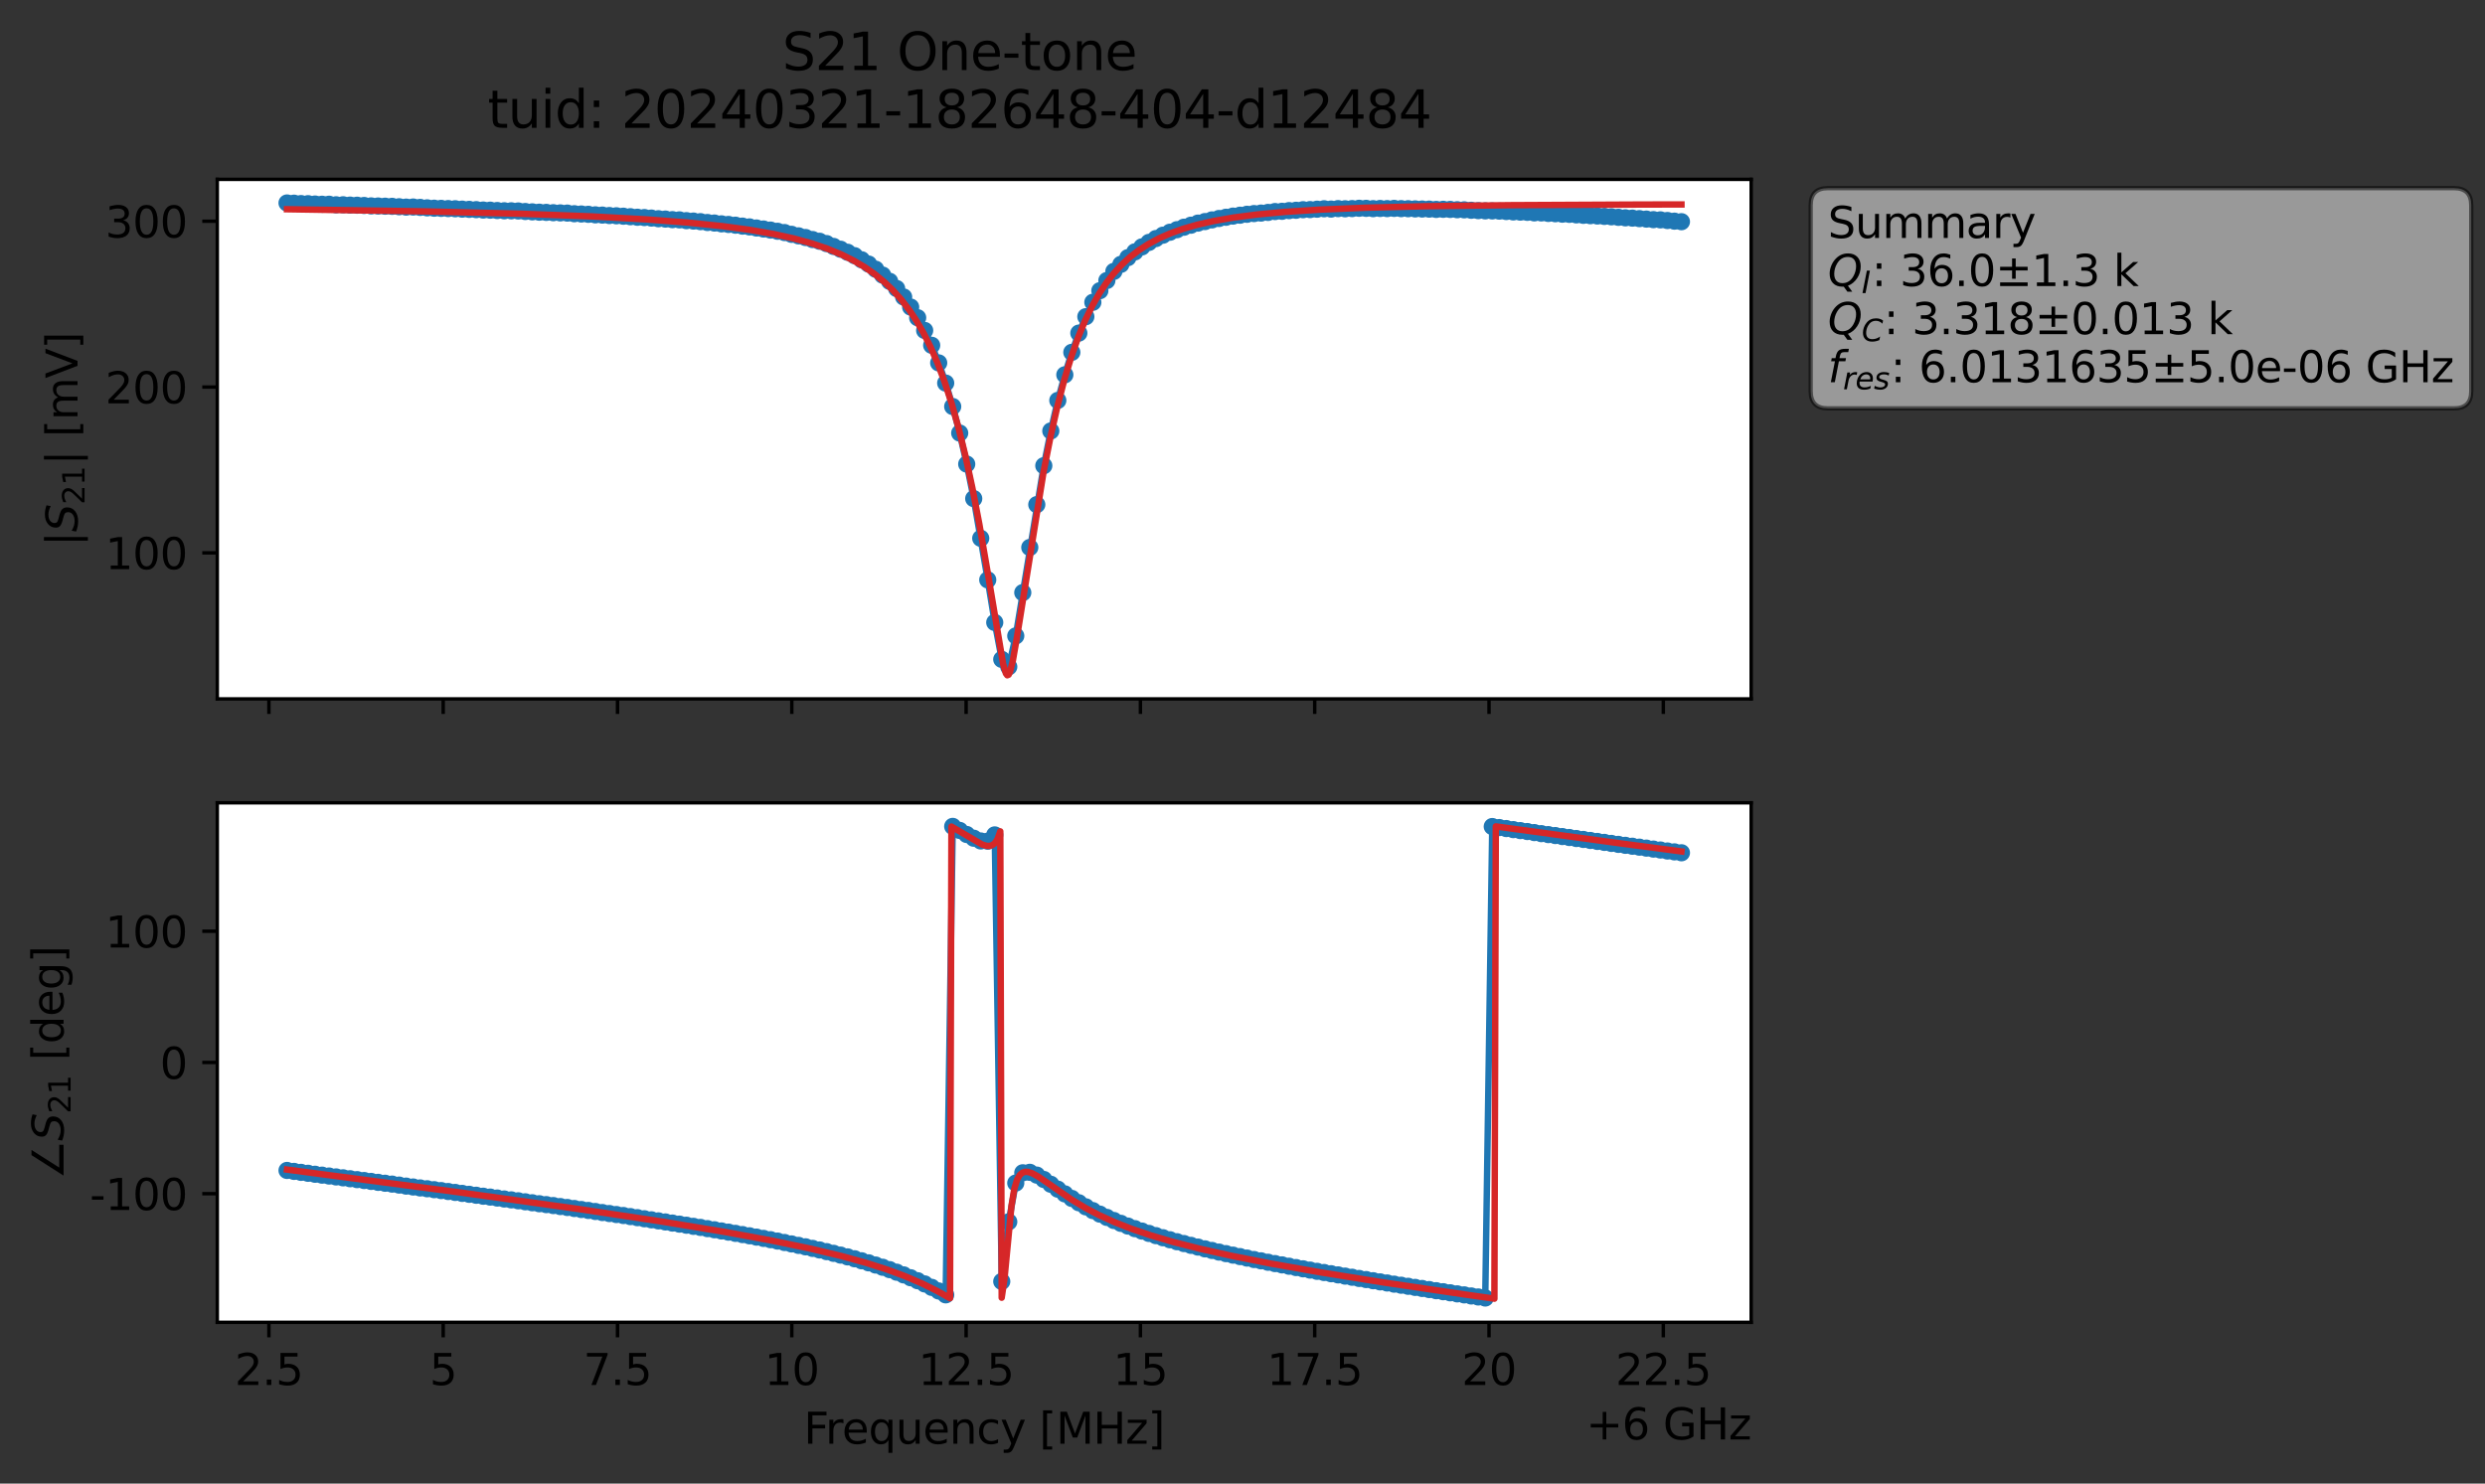 <?xml version="1.0" encoding="utf-8" standalone="no"?>
<!DOCTYPE svg PUBLIC "-//W3C//DTD SVG 1.1//EN"
  "http://www.w3.org/Graphics/SVG/1.1/DTD/svg11.dtd">
<svg xmlns:xlink="http://www.w3.org/1999/xlink" width="578.571pt" height="345.428pt" viewBox="0 0 578.571 345.428" xmlns="http://www.w3.org/2000/svg" version="1.1">
 <rect x="0" y="0" width="578.571" height="345.428" fill="#333333" stroke="none"/>
 <defs>
  <style type="text/css">*{stroke-linejoin: round; stroke-linecap: butt}</style>
 </defs>
 <g id="figure_1">
  <g id="patch_1">
   <path d="M 0 345.428 
L 578.571 345.428 
L 578.571 -0 
L 0 -0 
L 0 345.428 
z
" style="fill: none; opacity: 0"/>
  </g>
  <g id="axes_1">
   <g id="patch_2">
    <path d="M 50.595 162.72 
L 407.715 162.72 
L 407.715 41.76 
L 50.595 41.76 
z
" style="fill: #ffffff"/>
   </g>
   <g id="matplotlib.axis_1">
    <g id="xtick_1">
     <g id="line2d_1">
      <defs>
       <path id="m01b90e11a2" d="M 0 0 
L 0 3.5 
" style="stroke: #000000; stroke-width: 0.8"/>
      </defs>
      <g>
       <use xlink:href="#m01b90e11a2" x="62.608" y="162.72" style="stroke: #000000; stroke-width: 0.8"/>
      </g>
     </g>
    </g>
    <g id="xtick_2">
     <g id="line2d_2">
      <g>
       <use xlink:href="#m01b90e11a2" x="103.189" y="162.72" style="stroke: #000000; stroke-width: 0.8"/>
      </g>
     </g>
    </g>
    <g id="xtick_3">
     <g id="line2d_3">
      <g>
       <use xlink:href="#m01b90e11a2" x="143.771" y="162.72" style="stroke: #000000; stroke-width: 0.8"/>
      </g>
     </g>
    </g>
    <g id="xtick_4">
     <g id="line2d_4">
      <g>
       <use xlink:href="#m01b90e11a2" x="184.353" y="162.72" style="stroke: #000000; stroke-width: 0.8"/>
      </g>
     </g>
    </g>
    <g id="xtick_5">
     <g id="line2d_5">
      <g>
       <use xlink:href="#m01b90e11a2" x="224.935" y="162.72" style="stroke: #000000; stroke-width: 0.8"/>
      </g>
     </g>
    </g>
    <g id="xtick_6">
     <g id="line2d_6">
      <g>
       <use xlink:href="#m01b90e11a2" x="265.517" y="162.72" style="stroke: #000000; stroke-width: 0.8"/>
      </g>
     </g>
    </g>
    <g id="xtick_7">
     <g id="line2d_7">
      <g>
       <use xlink:href="#m01b90e11a2" x="306.098" y="162.72" style="stroke: #000000; stroke-width: 0.8"/>
      </g>
     </g>
    </g>
    <g id="xtick_8">
     <g id="line2d_8">
      <g>
       <use xlink:href="#m01b90e11a2" x="346.68" y="162.72" style="stroke: #000000; stroke-width: 0.8"/>
      </g>
     </g>
    </g>
    <g id="xtick_9">
     <g id="line2d_9">
      <g>
       <use xlink:href="#m01b90e11a2" x="387.262" y="162.72" style="stroke: #000000; stroke-width: 0.8"/>
      </g>
     </g>
    </g>
   </g>
   <g id="matplotlib.axis_2">
    <g id="ytick_1">
     <g id="line2d_10">
      <defs>
       <path id="m32996a47d3" d="M 0 0 
L -3.5 0 
" style="stroke: #000000; stroke-width: 0.8"/>
      </defs>
      <g>
       <use xlink:href="#m32996a47d3" x="50.595" y="128.721" style="stroke: #000000; stroke-width: 0.8"/>
      </g>
     </g>
     <g id="text_1">
      <!-- 100 -->
      <g transform="translate(24.508 132.52) scale(0.1 -0.1)">
       <defs>
        <path id="DejaVuSans-31" d="M 794 531 
L 1825 531 
L 1825 4091 
L 703 3866 
L 703 4441 
L 1819 4666 
L 2450 4666 
L 2450 531 
L 3481 531 
L 3481 0 
L 794 0 
L 794 531 
z
" transform="scale(0.016)"/>
        <path id="DejaVuSans-30" d="M 2034 4250 
Q 1547 4250 1301 3770 
Q 1056 3291 1056 2328 
Q 1056 1369 1301 889 
Q 1547 409 2034 409 
Q 2525 409 2770 889 
Q 3016 1369 3016 2328 
Q 3016 3291 2770 3770 
Q 2525 4250 2034 4250 
z
M 2034 4750 
Q 2819 4750 3233 4129 
Q 3647 3509 3647 2328 
Q 3647 1150 3233 529 
Q 2819 -91 2034 -91 
Q 1250 -91 836 529 
Q 422 1150 422 2328 
Q 422 3509 836 4129 
Q 1250 4750 2034 4750 
z
" transform="scale(0.016)"/>
       </defs>
       <use xlink:href="#DejaVuSans-31"/>
       <use xlink:href="#DejaVuSans-30" x="63.623"/>
       <use xlink:href="#DejaVuSans-30" x="127.246"/>
      </g>
     </g>
    </g>
    <g id="ytick_2">
     <g id="line2d_11">
      <g>
       <use xlink:href="#m32996a47d3" x="50.595" y="90.115" style="stroke: #000000; stroke-width: 0.8"/>
      </g>
     </g>
     <g id="text_2">
      <!-- 200 -->
      <g transform="translate(24.508 93.914) scale(0.1 -0.1)">
       <defs>
        <path id="DejaVuSans-32" d="M 1228 531 
L 3431 531 
L 3431 0 
L 469 0 
L 469 531 
Q 828 903 1448 1529 
Q 2069 2156 2228 2338 
Q 2531 2678 2651 2914 
Q 2772 3150 2772 3378 
Q 2772 3750 2511 3984 
Q 2250 4219 1831 4219 
Q 1534 4219 1204 4116 
Q 875 4013 500 3803 
L 500 4441 
Q 881 4594 1212 4672 
Q 1544 4750 1819 4750 
Q 2544 4750 2975 4387 
Q 3406 4025 3406 3419 
Q 3406 3131 3298 2873 
Q 3191 2616 2906 2266 
Q 2828 2175 2409 1742 
Q 1991 1309 1228 531 
z
" transform="scale(0.016)"/>
       </defs>
       <use xlink:href="#DejaVuSans-32"/>
       <use xlink:href="#DejaVuSans-30" x="63.623"/>
       <use xlink:href="#DejaVuSans-30" x="127.246"/>
      </g>
     </g>
    </g>
    <g id="ytick_3">
     <g id="line2d_12">
      <g>
       <use xlink:href="#m32996a47d3" x="50.595" y="51.509" style="stroke: #000000; stroke-width: 0.8"/>
      </g>
     </g>
     <g id="text_3">
      <!-- 300 -->
      <g transform="translate(24.508 55.308) scale(0.1 -0.1)">
       <defs>
        <path id="DejaVuSans-33" d="M 2597 2516 
Q 3050 2419 3304 2112 
Q 3559 1806 3559 1356 
Q 3559 666 3084 287 
Q 2609 -91 1734 -91 
Q 1441 -91 1130 -33 
Q 819 25 488 141 
L 488 750 
Q 750 597 1062 519 
Q 1375 441 1716 441 
Q 2309 441 2620 675 
Q 2931 909 2931 1356 
Q 2931 1769 2642 2001 
Q 2353 2234 1838 2234 
L 1294 2234 
L 1294 2753 
L 1863 2753 
Q 2328 2753 2575 2939 
Q 2822 3125 2822 3475 
Q 2822 3834 2567 4026 
Q 2313 4219 1838 4219 
Q 1578 4219 1281 4162 
Q 984 4106 628 3988 
L 628 4550 
Q 988 4650 1302 4700 
Q 1616 4750 1894 4750 
Q 2613 4750 3031 4423 
Q 3450 4097 3450 3541 
Q 3450 3153 3228 2886 
Q 3006 2619 2597 2516 
z
" transform="scale(0.016)"/>
       </defs>
       <use xlink:href="#DejaVuSans-33"/>
       <use xlink:href="#DejaVuSans-30" x="63.623"/>
       <use xlink:href="#DejaVuSans-30" x="127.246"/>
      </g>
     </g>
    </g>
    <g id="text_4">
     <!-- $|S_{21}|$ [mV] -->
     <g transform="translate(18.108 127.19) rotate(-90) scale(0.1 -0.1)">
      <defs>
       <path id="DejaVuSans-7c" d="M 1344 4891 
L 1344 -1509 
L 813 -1509 
L 813 4891 
L 1344 4891 
z
" transform="scale(0.016)"/>
       <path id="DejaVuSans-Oblique-53" d="M 3859 4513 
L 3738 3897 
Q 3422 4066 3111 4152 
Q 2800 4238 2509 4238 
Q 1944 4238 1609 3991 
Q 1275 3744 1275 3334 
Q 1275 3109 1398 2989 
Q 1522 2869 2034 2731 
L 2413 2638 
Q 3053 2472 3303 2217 
Q 3553 1963 3553 1503 
Q 3553 797 2998 353 
Q 2444 -91 1538 -91 
Q 1166 -91 791 -17 
Q 416 56 38 206 
L 166 856 
Q 513 641 861 531 
Q 1209 422 1556 422 
Q 2147 422 2503 684 
Q 2859 947 2859 1369 
Q 2859 1650 2717 1795 
Q 2575 1941 2106 2059 
L 1728 2156 
Q 1081 2325 845 2545 
Q 609 2766 609 3163 
Q 609 3859 1145 4304 
Q 1681 4750 2541 4750 
Q 2875 4750 3203 4690 
Q 3531 4631 3859 4513 
z
" transform="scale(0.016)"/>
       <path id="DejaVuSans-20" transform="scale(0.016)"/>
       <path id="DejaVuSans-5b" d="M 550 4863 
L 1875 4863 
L 1875 4416 
L 1125 4416 
L 1125 -397 
L 1875 -397 
L 1875 -844 
L 550 -844 
L 550 4863 
z
" transform="scale(0.016)"/>
       <path id="DejaVuSans-6d" d="M 3328 2828 
Q 3544 3216 3844 3400 
Q 4144 3584 4550 3584 
Q 5097 3584 5394 3201 
Q 5691 2819 5691 2113 
L 5691 0 
L 5113 0 
L 5113 2094 
Q 5113 2597 4934 2840 
Q 4756 3084 4391 3084 
Q 3944 3084 3684 2787 
Q 3425 2491 3425 1978 
L 3425 0 
L 2847 0 
L 2847 2094 
Q 2847 2600 2669 2842 
Q 2491 3084 2119 3084 
Q 1678 3084 1418 2786 
Q 1159 2488 1159 1978 
L 1159 0 
L 581 0 
L 581 3500 
L 1159 3500 
L 1159 2956 
Q 1356 3278 1631 3431 
Q 1906 3584 2284 3584 
Q 2666 3584 2933 3390 
Q 3200 3197 3328 2828 
z
" transform="scale(0.016)"/>
       <path id="DejaVuSans-56" d="M 1831 0 
L 50 4666 
L 709 4666 
L 2188 738 
L 3669 4666 
L 4325 4666 
L 2547 0 
L 1831 0 
z
" transform="scale(0.016)"/>
       <path id="DejaVuSans-5d" d="M 1947 4863 
L 1947 -844 
L 622 -844 
L 622 -397 
L 1369 -397 
L 1369 4416 
L 622 4416 
L 622 4863 
L 1947 4863 
z
" transform="scale(0.016)"/>
      </defs>
      <use xlink:href="#DejaVuSans-7c" transform="translate(0 0.578)"/>
      <use xlink:href="#DejaVuSans-Oblique-53" transform="translate(33.691 0.578)"/>
      <use xlink:href="#DejaVuSans-32" transform="translate(97.168 -15.828) scale(0.7)"/>
      <use xlink:href="#DejaVuSans-31" transform="translate(141.704 -15.828) scale(0.7)"/>
      <use xlink:href="#DejaVuSans-7c" transform="translate(188.975 0.578)"/>
      <use xlink:href="#DejaVuSans-20" transform="translate(222.666 0.578)"/>
      <use xlink:href="#DejaVuSans-5b" transform="translate(254.453 0.578)"/>
      <use xlink:href="#DejaVuSans-6d" transform="translate(293.467 0.578)"/>
      <use xlink:href="#DejaVuSans-56" transform="translate(390.879 0.578)"/>
      <use xlink:href="#DejaVuSans-5d" transform="translate(459.287 0.578)"/>
     </g>
    </g>
   </g>
   <g id="line2d_13">
    <path d="M 66.828 47.258 
L 99.457 48.393 
L 104.351 48.561 
L 110.877 48.809 
L 115.771 49.015 
L 136.98 49.898 
L 141.874 50.181 
L 146.768 50.459 
L 156.557 51.141 
L 158.188 51.194 
L 161.451 51.472 
L 169.608 52.258 
L 174.502 52.833 
L 182.66 54.146 
L 192.448 56.716 
L 197.342 58.737 
L 198.974 59.53 
L 202.237 61.484 
L 203.868 62.682 
L 207.131 65.504 
L 208.762 67.176 
L 210.394 69.15 
L 213.657 73.976 
L 215.288 76.944 
L 216.92 80.395 
L 218.551 84.494 
L 220.182 89.192 
L 221.814 94.652 
L 223.445 100.83 
L 225.077 108.056 
L 226.708 116.089 
L 229.971 135.011 
L 231.602 144.933 
L 233.234 153.522 
L 234.865 155.247 
L 236.497 148.058 
L 243.022 108.431 
L 244.654 100.341 
L 246.285 93.231 
L 247.917 87.266 
L 249.548 82.035 
L 251.18 77.557 
L 252.811 73.732 
L 254.442 70.382 
L 256.074 67.681 
L 257.705 65.318 
L 259.337 63.187 
L 262.6 59.99 
L 264.231 58.645 
L 267.494 56.443 
L 270.757 54.761 
L 274.02 53.483 
L 277.282 52.433 
L 278.914 51.948 
L 285.44 50.585 
L 288.703 50.107 
L 291.965 49.726 
L 295.228 49.459 
L 296.86 49.254 
L 300.123 49.036 
L 311.543 48.571 
L 314.805 48.563 
L 318.068 48.509 
L 319.7 48.581 
L 324.594 48.519 
L 331.12 48.667 
L 340.908 48.856 
L 345.803 49.094 
L 350.697 49.248 
L 357.223 49.565 
L 360.485 49.694 
L 368.643 50.136 
L 380.063 50.785 
L 391.483 51.618 
L 391.483 51.618 
" clip-path="url(#p142e40733b)" style="fill: none; stroke: #1f77b4; stroke-width: 1.5; stroke-linecap: square"/>
    <defs>
     <path id="md91f3ce90f" d="M 0 1.5 
C 0.398 1.5 0.779 1.342 1.061 1.061 
C 1.342 0.779 1.5 0.398 1.5 0 
C 1.5 -0.398 1.342 -0.779 1.061 -1.061 
C 0.779 -1.342 0.398 -1.5 0 -1.5 
C -0.398 -1.5 -0.779 -1.342 -1.061 -1.061 
C -1.342 -0.779 -1.5 -0.398 -1.5 0 
C -1.5 0.398 -1.342 0.779 -1.061 1.061 
C -0.779 1.342 -0.398 1.5 0 1.5 
z
" style="stroke: #1f77b4"/>
    </defs>
    <g clip-path="url(#p142e40733b)">
     <use xlink:href="#md91f3ce90f" x="66.828" y="47.258" style="fill: #1f77b4; stroke: #1f77b4"/>
     <use xlink:href="#md91f3ce90f" x="68.459" y="47.31" style="fill: #1f77b4; stroke: #1f77b4"/>
     <use xlink:href="#md91f3ce90f" x="70.091" y="47.402" style="fill: #1f77b4; stroke: #1f77b4"/>
     <use xlink:href="#md91f3ce90f" x="71.722" y="47.423" style="fill: #1f77b4; stroke: #1f77b4"/>
     <use xlink:href="#md91f3ce90f" x="73.354" y="47.505" style="fill: #1f77b4; stroke: #1f77b4"/>
     <use xlink:href="#md91f3ce90f" x="74.985" y="47.555" style="fill: #1f77b4; stroke: #1f77b4"/>
     <use xlink:href="#md91f3ce90f" x="76.617" y="47.552" style="fill: #1f77b4; stroke: #1f77b4"/>
     <use xlink:href="#md91f3ce90f" x="78.248" y="47.683" style="fill: #1f77b4; stroke: #1f77b4"/>
     <use xlink:href="#md91f3ce90f" x="79.879" y="47.678" style="fill: #1f77b4; stroke: #1f77b4"/>
     <use xlink:href="#md91f3ce90f" x="81.511" y="47.755" style="fill: #1f77b4; stroke: #1f77b4"/>
     <use xlink:href="#md91f3ce90f" x="83.142" y="47.782" style="fill: #1f77b4; stroke: #1f77b4"/>
     <use xlink:href="#md91f3ce90f" x="84.774" y="47.842" style="fill: #1f77b4; stroke: #1f77b4"/>
     <use xlink:href="#md91f3ce90f" x="86.405" y="47.939" style="fill: #1f77b4; stroke: #1f77b4"/>
     <use xlink:href="#md91f3ce90f" x="88.037" y="47.965" style="fill: #1f77b4; stroke: #1f77b4"/>
     <use xlink:href="#md91f3ce90f" x="89.668" y="48.012" style="fill: #1f77b4; stroke: #1f77b4"/>
     <use xlink:href="#md91f3ce90f" x="91.299" y="48.043" style="fill: #1f77b4; stroke: #1f77b4"/>
     <use xlink:href="#md91f3ce90f" x="92.931" y="48.137" style="fill: #1f77b4; stroke: #1f77b4"/>
     <use xlink:href="#md91f3ce90f" x="94.562" y="48.222" style="fill: #1f77b4; stroke: #1f77b4"/>
     <use xlink:href="#md91f3ce90f" x="96.194" y="48.2" style="fill: #1f77b4; stroke: #1f77b4"/>
     <use xlink:href="#md91f3ce90f" x="97.825" y="48.291" style="fill: #1f77b4; stroke: #1f77b4"/>
     <use xlink:href="#md91f3ce90f" x="99.457" y="48.393" style="fill: #1f77b4; stroke: #1f77b4"/>
     <use xlink:href="#md91f3ce90f" x="101.088" y="48.477" style="fill: #1f77b4; stroke: #1f77b4"/>
     <use xlink:href="#md91f3ce90f" x="102.719" y="48.513" style="fill: #1f77b4; stroke: #1f77b4"/>
     <use xlink:href="#md91f3ce90f" x="104.351" y="48.561" style="fill: #1f77b4; stroke: #1f77b4"/>
     <use xlink:href="#md91f3ce90f" x="105.982" y="48.604" style="fill: #1f77b4; stroke: #1f77b4"/>
     <use xlink:href="#md91f3ce90f" x="107.614" y="48.693" style="fill: #1f77b4; stroke: #1f77b4"/>
     <use xlink:href="#md91f3ce90f" x="109.245" y="48.746" style="fill: #1f77b4; stroke: #1f77b4"/>
     <use xlink:href="#md91f3ce90f" x="110.877" y="48.809" style="fill: #1f77b4; stroke: #1f77b4"/>
     <use xlink:href="#md91f3ce90f" x="112.508" y="48.905" style="fill: #1f77b4; stroke: #1f77b4"/>
     <use xlink:href="#md91f3ce90f" x="114.14" y="48.936" style="fill: #1f77b4; stroke: #1f77b4"/>
     <use xlink:href="#md91f3ce90f" x="115.771" y="49.015" style="fill: #1f77b4; stroke: #1f77b4"/>
     <use xlink:href="#md91f3ce90f" x="117.402" y="49.076" style="fill: #1f77b4; stroke: #1f77b4"/>
     <use xlink:href="#md91f3ce90f" x="119.034" y="49.086" style="fill: #1f77b4; stroke: #1f77b4"/>
     <use xlink:href="#md91f3ce90f" x="120.665" y="49.122" style="fill: #1f77b4; stroke: #1f77b4"/>
     <use xlink:href="#md91f3ce90f" x="122.297" y="49.246" style="fill: #1f77b4; stroke: #1f77b4"/>
     <use xlink:href="#md91f3ce90f" x="123.928" y="49.328" style="fill: #1f77b4; stroke: #1f77b4"/>
     <use xlink:href="#md91f3ce90f" x="125.56" y="49.406" style="fill: #1f77b4; stroke: #1f77b4"/>
     <use xlink:href="#md91f3ce90f" x="127.191" y="49.451" style="fill: #1f77b4; stroke: #1f77b4"/>
     <use xlink:href="#md91f3ce90f" x="128.822" y="49.525" style="fill: #1f77b4; stroke: #1f77b4"/>
     <use xlink:href="#md91f3ce90f" x="130.454" y="49.571" style="fill: #1f77b4; stroke: #1f77b4"/>
     <use xlink:href="#md91f3ce90f" x="132.085" y="49.613" style="fill: #1f77b4; stroke: #1f77b4"/>
     <use xlink:href="#md91f3ce90f" x="133.717" y="49.763" style="fill: #1f77b4; stroke: #1f77b4"/>
     <use xlink:href="#md91f3ce90f" x="135.348" y="49.825" style="fill: #1f77b4; stroke: #1f77b4"/>
     <use xlink:href="#md91f3ce90f" x="136.98" y="49.898" style="fill: #1f77b4; stroke: #1f77b4"/>
     <use xlink:href="#md91f3ce90f" x="138.611" y="50.022" style="fill: #1f77b4; stroke: #1f77b4"/>
     <use xlink:href="#md91f3ce90f" x="140.242" y="50.079" style="fill: #1f77b4; stroke: #1f77b4"/>
     <use xlink:href="#md91f3ce90f" x="141.874" y="50.181" style="fill: #1f77b4; stroke: #1f77b4"/>
     <use xlink:href="#md91f3ce90f" x="143.505" y="50.241" style="fill: #1f77b4; stroke: #1f77b4"/>
     <use xlink:href="#md91f3ce90f" x="145.137" y="50.34" style="fill: #1f77b4; stroke: #1f77b4"/>
     <use xlink:href="#md91f3ce90f" x="146.768" y="50.459" style="fill: #1f77b4; stroke: #1f77b4"/>
     <use xlink:href="#md91f3ce90f" x="148.4" y="50.582" style="fill: #1f77b4; stroke: #1f77b4"/>
     <use xlink:href="#md91f3ce90f" x="150.031" y="50.652" style="fill: #1f77b4; stroke: #1f77b4"/>
     <use xlink:href="#md91f3ce90f" x="151.662" y="50.774" style="fill: #1f77b4; stroke: #1f77b4"/>
     <use xlink:href="#md91f3ce90f" x="153.294" y="50.925" style="fill: #1f77b4; stroke: #1f77b4"/>
     <use xlink:href="#md91f3ce90f" x="154.925" y="51.008" style="fill: #1f77b4; stroke: #1f77b4"/>
     <use xlink:href="#md91f3ce90f" x="156.557" y="51.141" style="fill: #1f77b4; stroke: #1f77b4"/>
     <use xlink:href="#md91f3ce90f" x="158.188" y="51.194" style="fill: #1f77b4; stroke: #1f77b4"/>
     <use xlink:href="#md91f3ce90f" x="159.82" y="51.375" style="fill: #1f77b4; stroke: #1f77b4"/>
     <use xlink:href="#md91f3ce90f" x="161.451" y="51.472" style="fill: #1f77b4; stroke: #1f77b4"/>
     <use xlink:href="#md91f3ce90f" x="163.082" y="51.61" style="fill: #1f77b4; stroke: #1f77b4"/>
     <use xlink:href="#md91f3ce90f" x="164.714" y="51.807" style="fill: #1f77b4; stroke: #1f77b4"/>
     <use xlink:href="#md91f3ce90f" x="166.345" y="51.931" style="fill: #1f77b4; stroke: #1f77b4"/>
     <use xlink:href="#md91f3ce90f" x="167.977" y="52.12" style="fill: #1f77b4; stroke: #1f77b4"/>
     <use xlink:href="#md91f3ce90f" x="169.608" y="52.258" style="fill: #1f77b4; stroke: #1f77b4"/>
     <use xlink:href="#md91f3ce90f" x="171.24" y="52.433" style="fill: #1f77b4; stroke: #1f77b4"/>
     <use xlink:href="#md91f3ce90f" x="172.871" y="52.647" style="fill: #1f77b4; stroke: #1f77b4"/>
     <use xlink:href="#md91f3ce90f" x="174.502" y="52.833" style="fill: #1f77b4; stroke: #1f77b4"/>
     <use xlink:href="#md91f3ce90f" x="176.134" y="53.086" style="fill: #1f77b4; stroke: #1f77b4"/>
     <use xlink:href="#md91f3ce90f" x="177.765" y="53.321" style="fill: #1f77b4; stroke: #1f77b4"/>
     <use xlink:href="#md91f3ce90f" x="179.397" y="53.569" style="fill: #1f77b4; stroke: #1f77b4"/>
     <use xlink:href="#md91f3ce90f" x="181.028" y="53.845" style="fill: #1f77b4; stroke: #1f77b4"/>
     <use xlink:href="#md91f3ce90f" x="182.66" y="54.146" style="fill: #1f77b4; stroke: #1f77b4"/>
     <use xlink:href="#md91f3ce90f" x="184.291" y="54.558" style="fill: #1f77b4; stroke: #1f77b4"/>
     <use xlink:href="#md91f3ce90f" x="185.922" y="54.916" style="fill: #1f77b4; stroke: #1f77b4"/>
     <use xlink:href="#md91f3ce90f" x="187.554" y="55.3" style="fill: #1f77b4; stroke: #1f77b4"/>
     <use xlink:href="#md91f3ce90f" x="189.185" y="55.775" style="fill: #1f77b4; stroke: #1f77b4"/>
     <use xlink:href="#md91f3ce90f" x="190.817" y="56.174" style="fill: #1f77b4; stroke: #1f77b4"/>
     <use xlink:href="#md91f3ce90f" x="192.448" y="56.716" style="fill: #1f77b4; stroke: #1f77b4"/>
     <use xlink:href="#md91f3ce90f" x="194.08" y="57.38" style="fill: #1f77b4; stroke: #1f77b4"/>
     <use xlink:href="#md91f3ce90f" x="195.711" y="58.03" style="fill: #1f77b4; stroke: #1f77b4"/>
     <use xlink:href="#md91f3ce90f" x="197.342" y="58.737" style="fill: #1f77b4; stroke: #1f77b4"/>
     <use xlink:href="#md91f3ce90f" x="198.974" y="59.53" style="fill: #1f77b4; stroke: #1f77b4"/>
     <use xlink:href="#md91f3ce90f" x="200.605" y="60.487" style="fill: #1f77b4; stroke: #1f77b4"/>
     <use xlink:href="#md91f3ce90f" x="202.237" y="61.484" style="fill: #1f77b4; stroke: #1f77b4"/>
     <use xlink:href="#md91f3ce90f" x="203.868" y="62.682" style="fill: #1f77b4; stroke: #1f77b4"/>
     <use xlink:href="#md91f3ce90f" x="205.5" y="64.058" style="fill: #1f77b4; stroke: #1f77b4"/>
     <use xlink:href="#md91f3ce90f" x="207.131" y="65.504" style="fill: #1f77b4; stroke: #1f77b4"/>
     <use xlink:href="#md91f3ce90f" x="208.762" y="67.176" style="fill: #1f77b4; stroke: #1f77b4"/>
     <use xlink:href="#md91f3ce90f" x="210.394" y="69.15" style="fill: #1f77b4; stroke: #1f77b4"/>
     <use xlink:href="#md91f3ce90f" x="212.025" y="71.493" style="fill: #1f77b4; stroke: #1f77b4"/>
     <use xlink:href="#md91f3ce90f" x="213.657" y="73.976" style="fill: #1f77b4; stroke: #1f77b4"/>
     <use xlink:href="#md91f3ce90f" x="215.288" y="76.944" style="fill: #1f77b4; stroke: #1f77b4"/>
     <use xlink:href="#md91f3ce90f" x="216.92" y="80.395" style="fill: #1f77b4; stroke: #1f77b4"/>
     <use xlink:href="#md91f3ce90f" x="218.551" y="84.494" style="fill: #1f77b4; stroke: #1f77b4"/>
     <use xlink:href="#md91f3ce90f" x="220.182" y="89.192" style="fill: #1f77b4; stroke: #1f77b4"/>
     <use xlink:href="#md91f3ce90f" x="221.814" y="94.652" style="fill: #1f77b4; stroke: #1f77b4"/>
     <use xlink:href="#md91f3ce90f" x="223.445" y="100.83" style="fill: #1f77b4; stroke: #1f77b4"/>
     <use xlink:href="#md91f3ce90f" x="225.077" y="108.056" style="fill: #1f77b4; stroke: #1f77b4"/>
     <use xlink:href="#md91f3ce90f" x="226.708" y="116.089" style="fill: #1f77b4; stroke: #1f77b4"/>
     <use xlink:href="#md91f3ce90f" x="228.34" y="125.333" style="fill: #1f77b4; stroke: #1f77b4"/>
     <use xlink:href="#md91f3ce90f" x="229.971" y="135.011" style="fill: #1f77b4; stroke: #1f77b4"/>
     <use xlink:href="#md91f3ce90f" x="231.602" y="144.933" style="fill: #1f77b4; stroke: #1f77b4"/>
     <use xlink:href="#md91f3ce90f" x="233.234" y="153.522" style="fill: #1f77b4; stroke: #1f77b4"/>
     <use xlink:href="#md91f3ce90f" x="234.865" y="155.247" style="fill: #1f77b4; stroke: #1f77b4"/>
     <use xlink:href="#md91f3ce90f" x="236.497" y="148.058" style="fill: #1f77b4; stroke: #1f77b4"/>
     <use xlink:href="#md91f3ce90f" x="238.128" y="137.977" style="fill: #1f77b4; stroke: #1f77b4"/>
     <use xlink:href="#md91f3ce90f" x="239.76" y="127.465" style="fill: #1f77b4; stroke: #1f77b4"/>
     <use xlink:href="#md91f3ce90f" x="241.391" y="117.489" style="fill: #1f77b4; stroke: #1f77b4"/>
     <use xlink:href="#md91f3ce90f" x="243.022" y="108.431" style="fill: #1f77b4; stroke: #1f77b4"/>
     <use xlink:href="#md91f3ce90f" x="244.654" y="100.341" style="fill: #1f77b4; stroke: #1f77b4"/>
     <use xlink:href="#md91f3ce90f" x="246.285" y="93.231" style="fill: #1f77b4; stroke: #1f77b4"/>
     <use xlink:href="#md91f3ce90f" x="247.917" y="87.266" style="fill: #1f77b4; stroke: #1f77b4"/>
     <use xlink:href="#md91f3ce90f" x="249.548" y="82.035" style="fill: #1f77b4; stroke: #1f77b4"/>
     <use xlink:href="#md91f3ce90f" x="251.18" y="77.557" style="fill: #1f77b4; stroke: #1f77b4"/>
     <use xlink:href="#md91f3ce90f" x="252.811" y="73.732" style="fill: #1f77b4; stroke: #1f77b4"/>
     <use xlink:href="#md91f3ce90f" x="254.442" y="70.382" style="fill: #1f77b4; stroke: #1f77b4"/>
     <use xlink:href="#md91f3ce90f" x="256.074" y="67.681" style="fill: #1f77b4; stroke: #1f77b4"/>
     <use xlink:href="#md91f3ce90f" x="257.705" y="65.318" style="fill: #1f77b4; stroke: #1f77b4"/>
     <use xlink:href="#md91f3ce90f" x="259.337" y="63.187" style="fill: #1f77b4; stroke: #1f77b4"/>
     <use xlink:href="#md91f3ce90f" x="260.968" y="61.551" style="fill: #1f77b4; stroke: #1f77b4"/>
     <use xlink:href="#md91f3ce90f" x="262.6" y="59.99" style="fill: #1f77b4; stroke: #1f77b4"/>
     <use xlink:href="#md91f3ce90f" x="264.231" y="58.645" style="fill: #1f77b4; stroke: #1f77b4"/>
     <use xlink:href="#md91f3ce90f" x="265.862" y="57.485" style="fill: #1f77b4; stroke: #1f77b4"/>
     <use xlink:href="#md91f3ce90f" x="267.494" y="56.443" style="fill: #1f77b4; stroke: #1f77b4"/>
     <use xlink:href="#md91f3ce90f" x="269.125" y="55.544" style="fill: #1f77b4; stroke: #1f77b4"/>
     <use xlink:href="#md91f3ce90f" x="270.757" y="54.761" style="fill: #1f77b4; stroke: #1f77b4"/>
     <use xlink:href="#md91f3ce90f" x="272.388" y="54.073" style="fill: #1f77b4; stroke: #1f77b4"/>
     <use xlink:href="#md91f3ce90f" x="274.02" y="53.483" style="fill: #1f77b4; stroke: #1f77b4"/>
     <use xlink:href="#md91f3ce90f" x="275.651" y="52.902" style="fill: #1f77b4; stroke: #1f77b4"/>
     <use xlink:href="#md91f3ce90f" x="277.282" y="52.433" style="fill: #1f77b4; stroke: #1f77b4"/>
     <use xlink:href="#md91f3ce90f" x="278.914" y="51.948" style="fill: #1f77b4; stroke: #1f77b4"/>
     <use xlink:href="#md91f3ce90f" x="280.545" y="51.588" style="fill: #1f77b4; stroke: #1f77b4"/>
     <use xlink:href="#md91f3ce90f" x="282.177" y="51.199" style="fill: #1f77b4; stroke: #1f77b4"/>
     <use xlink:href="#md91f3ce90f" x="283.808" y="50.869" style="fill: #1f77b4; stroke: #1f77b4"/>
     <use xlink:href="#md91f3ce90f" x="285.44" y="50.585" style="fill: #1f77b4; stroke: #1f77b4"/>
     <use xlink:href="#md91f3ce90f" x="287.071" y="50.315" style="fill: #1f77b4; stroke: #1f77b4"/>
     <use xlink:href="#md91f3ce90f" x="288.703" y="50.107" style="fill: #1f77b4; stroke: #1f77b4"/>
     <use xlink:href="#md91f3ce90f" x="290.334" y="49.892" style="fill: #1f77b4; stroke: #1f77b4"/>
     <use xlink:href="#md91f3ce90f" x="291.965" y="49.726" style="fill: #1f77b4; stroke: #1f77b4"/>
     <use xlink:href="#md91f3ce90f" x="293.597" y="49.61" style="fill: #1f77b4; stroke: #1f77b4"/>
     <use xlink:href="#md91f3ce90f" x="295.228" y="49.459" style="fill: #1f77b4; stroke: #1f77b4"/>
     <use xlink:href="#md91f3ce90f" x="296.86" y="49.254" style="fill: #1f77b4; stroke: #1f77b4"/>
     <use xlink:href="#md91f3ce90f" x="298.491" y="49.198" style="fill: #1f77b4; stroke: #1f77b4"/>
     <use xlink:href="#md91f3ce90f" x="300.123" y="49.036" style="fill: #1f77b4; stroke: #1f77b4"/>
     <use xlink:href="#md91f3ce90f" x="301.754" y="48.959" style="fill: #1f77b4; stroke: #1f77b4"/>
     <use xlink:href="#md91f3ce90f" x="303.385" y="48.825" style="fill: #1f77b4; stroke: #1f77b4"/>
     <use xlink:href="#md91f3ce90f" x="305.017" y="48.797" style="fill: #1f77b4; stroke: #1f77b4"/>
     <use xlink:href="#md91f3ce90f" x="306.648" y="48.707" style="fill: #1f77b4; stroke: #1f77b4"/>
     <use xlink:href="#md91f3ce90f" x="308.28" y="48.606" style="fill: #1f77b4; stroke: #1f77b4"/>
     <use xlink:href="#md91f3ce90f" x="309.911" y="48.678" style="fill: #1f77b4; stroke: #1f77b4"/>
     <use xlink:href="#md91f3ce90f" x="311.543" y="48.571" style="fill: #1f77b4; stroke: #1f77b4"/>
     <use xlink:href="#md91f3ce90f" x="313.174" y="48.609" style="fill: #1f77b4; stroke: #1f77b4"/>
     <use xlink:href="#md91f3ce90f" x="314.805" y="48.563" style="fill: #1f77b4; stroke: #1f77b4"/>
     <use xlink:href="#md91f3ce90f" x="316.437" y="48.492" style="fill: #1f77b4; stroke: #1f77b4"/>
     <use xlink:href="#md91f3ce90f" x="318.068" y="48.509" style="fill: #1f77b4; stroke: #1f77b4"/>
     <use xlink:href="#md91f3ce90f" x="319.7" y="48.581" style="fill: #1f77b4; stroke: #1f77b4"/>
     <use xlink:href="#md91f3ce90f" x="321.331" y="48.536" style="fill: #1f77b4; stroke: #1f77b4"/>
     <use xlink:href="#md91f3ce90f" x="322.963" y="48.566" style="fill: #1f77b4; stroke: #1f77b4"/>
     <use xlink:href="#md91f3ce90f" x="324.594" y="48.519" style="fill: #1f77b4; stroke: #1f77b4"/>
     <use xlink:href="#md91f3ce90f" x="326.225" y="48.576" style="fill: #1f77b4; stroke: #1f77b4"/>
     <use xlink:href="#md91f3ce90f" x="327.857" y="48.593" style="fill: #1f77b4; stroke: #1f77b4"/>
     <use xlink:href="#md91f3ce90f" x="329.488" y="48.637" style="fill: #1f77b4; stroke: #1f77b4"/>
     <use xlink:href="#md91f3ce90f" x="331.12" y="48.667" style="fill: #1f77b4; stroke: #1f77b4"/>
     <use xlink:href="#md91f3ce90f" x="332.751" y="48.689" style="fill: #1f77b4; stroke: #1f77b4"/>
     <use xlink:href="#md91f3ce90f" x="334.383" y="48.757" style="fill: #1f77b4; stroke: #1f77b4"/>
     <use xlink:href="#md91f3ce90f" x="336.014" y="48.732" style="fill: #1f77b4; stroke: #1f77b4"/>
     <use xlink:href="#md91f3ce90f" x="337.645" y="48.759" style="fill: #1f77b4; stroke: #1f77b4"/>
     <use xlink:href="#md91f3ce90f" x="339.277" y="48.828" style="fill: #1f77b4; stroke: #1f77b4"/>
     <use xlink:href="#md91f3ce90f" x="340.908" y="48.856" style="fill: #1f77b4; stroke: #1f77b4"/>
     <use xlink:href="#md91f3ce90f" x="342.54" y="48.956" style="fill: #1f77b4; stroke: #1f77b4"/>
     <use xlink:href="#md91f3ce90f" x="344.171" y="49.037" style="fill: #1f77b4; stroke: #1f77b4"/>
     <use xlink:href="#md91f3ce90f" x="345.803" y="49.094" style="fill: #1f77b4; stroke: #1f77b4"/>
     <use xlink:href="#md91f3ce90f" x="347.434" y="49.11" style="fill: #1f77b4; stroke: #1f77b4"/>
     <use xlink:href="#md91f3ce90f" x="349.065" y="49.157" style="fill: #1f77b4; stroke: #1f77b4"/>
     <use xlink:href="#md91f3ce90f" x="350.697" y="49.248" style="fill: #1f77b4; stroke: #1f77b4"/>
     <use xlink:href="#md91f3ce90f" x="352.328" y="49.342" style="fill: #1f77b4; stroke: #1f77b4"/>
     <use xlink:href="#md91f3ce90f" x="353.96" y="49.389" style="fill: #1f77b4; stroke: #1f77b4"/>
     <use xlink:href="#md91f3ce90f" x="355.591" y="49.438" style="fill: #1f77b4; stroke: #1f77b4"/>
     <use xlink:href="#md91f3ce90f" x="357.223" y="49.565" style="fill: #1f77b4; stroke: #1f77b4"/>
     <use xlink:href="#md91f3ce90f" x="358.854" y="49.577" style="fill: #1f77b4; stroke: #1f77b4"/>
     <use xlink:href="#md91f3ce90f" x="360.485" y="49.694" style="fill: #1f77b4; stroke: #1f77b4"/>
     <use xlink:href="#md91f3ce90f" x="362.117" y="49.762" style="fill: #1f77b4; stroke: #1f77b4"/>
     <use xlink:href="#md91f3ce90f" x="363.748" y="49.867" style="fill: #1f77b4; stroke: #1f77b4"/>
     <use xlink:href="#md91f3ce90f" x="365.38" y="49.906" style="fill: #1f77b4; stroke: #1f77b4"/>
     <use xlink:href="#md91f3ce90f" x="367.011" y="50.028" style="fill: #1f77b4; stroke: #1f77b4"/>
     <use xlink:href="#md91f3ce90f" x="368.643" y="50.136" style="fill: #1f77b4; stroke: #1f77b4"/>
     <use xlink:href="#md91f3ce90f" x="370.274" y="50.218" style="fill: #1f77b4; stroke: #1f77b4"/>
     <use xlink:href="#md91f3ce90f" x="371.905" y="50.29" style="fill: #1f77b4; stroke: #1f77b4"/>
     <use xlink:href="#md91f3ce90f" x="373.537" y="50.384" style="fill: #1f77b4; stroke: #1f77b4"/>
     <use xlink:href="#md91f3ce90f" x="375.168" y="50.48" style="fill: #1f77b4; stroke: #1f77b4"/>
     <use xlink:href="#md91f3ce90f" x="376.8" y="50.599" style="fill: #1f77b4; stroke: #1f77b4"/>
     <use xlink:href="#md91f3ce90f" x="378.431" y="50.716" style="fill: #1f77b4; stroke: #1f77b4"/>
     <use xlink:href="#md91f3ce90f" x="380.063" y="50.785" style="fill: #1f77b4; stroke: #1f77b4"/>
     <use xlink:href="#md91f3ce90f" x="381.694" y="50.904" style="fill: #1f77b4; stroke: #1f77b4"/>
     <use xlink:href="#md91f3ce90f" x="383.325" y="51.011" style="fill: #1f77b4; stroke: #1f77b4"/>
     <use xlink:href="#md91f3ce90f" x="384.957" y="51.14" style="fill: #1f77b4; stroke: #1f77b4"/>
     <use xlink:href="#md91f3ce90f" x="386.588" y="51.192" style="fill: #1f77b4; stroke: #1f77b4"/>
     <use xlink:href="#md91f3ce90f" x="388.22" y="51.342" style="fill: #1f77b4; stroke: #1f77b4"/>
     <use xlink:href="#md91f3ce90f" x="389.851" y="51.493" style="fill: #1f77b4; stroke: #1f77b4"/>
     <use xlink:href="#md91f3ce90f" x="391.483" y="51.618" style="fill: #1f77b4; stroke: #1f77b4"/>
    </g>
   </g>
   <g id="line2d_14">
    <path d="M 66.828 48.718 
L 99.001 49.215 
L 121.425 49.77 
L 137.674 50.381 
L 150.348 51.072 
L 160.097 51.814 
L 168.222 52.653 
L 174.721 53.539 
L 180.246 54.509 
L 184.796 55.515 
L 189.02 56.677 
L 192.595 57.889 
L 195.845 59.227 
L 198.77 60.68 
L 201.37 62.222 
L 203.644 63.813 
L 205.919 65.682 
L 207.869 67.555 
L 209.819 69.73 
L 211.769 72.271 
L 213.394 74.723 
L 215.019 77.535 
L 216.644 80.77 
L 218.268 84.5 
L 219.893 88.808 
L 221.518 93.782 
L 223.143 99.518 
L 224.768 106.103 
L 226.393 113.61 
L 228.018 122.063 
L 229.968 133.364 
L 233.543 154.566 
L 234.192 156.792 
L 234.517 157.222 
L 234.842 157.09 
L 235.167 156.413 
L 235.817 153.809 
L 236.792 148.24 
L 242.967 109.859 
L 244.592 101.663 
L 246.217 94.484 
L 247.842 88.267 
L 249.467 82.927 
L 251.091 78.359 
L 252.716 74.459 
L 254.341 71.132 
L 255.966 68.288 
L 257.591 65.853 
L 259.216 63.763 
L 261.166 61.632 
L 263.116 59.841 
L 265.066 58.327 
L 267.34 56.847 
L 269.94 55.455 
L 272.54 54.316 
L 275.465 53.27 
L 278.715 52.334 
L 282.614 51.448 
L 287.164 50.654 
L 292.689 49.937 
L 299.188 49.331 
L 307.313 48.806 
L 317.712 48.371 
L 331.686 48.023 
L 351.51 47.77 
L 382.383 47.619 
L 391.483 47.602 
L 391.483 47.602 
" clip-path="url(#p142e40733b)" style="fill: none; stroke: #d62728; stroke-width: 1.5; stroke-linecap: square"/>
   </g>
   <g id="patch_3">
    <path d="M 50.595 162.72 
L 50.595 41.76 
" style="fill: none; stroke: #000000; stroke-width: 0.8; stroke-linejoin: miter; stroke-linecap: square"/>
   </g>
   <g id="patch_4">
    <path d="M 407.715 162.72 
L 407.715 41.76 
" style="fill: none; stroke: #000000; stroke-width: 0.8; stroke-linejoin: miter; stroke-linecap: square"/>
   </g>
   <g id="patch_5">
    <path d="M 50.595 162.72 
L 407.715 162.72 
" style="fill: none; stroke: #000000; stroke-width: 0.8; stroke-linejoin: miter; stroke-linecap: square"/>
   </g>
   <g id="patch_6">
    <path d="M 50.595 41.76 
L 407.715 41.76 
" style="fill: none; stroke: #000000; stroke-width: 0.8; stroke-linejoin: miter; stroke-linecap: square"/>
   </g>
   <g id="text_5">
    <g id="patch_7">
     <path d="M 425.571 95.08 
L 571.371 95.08 
Q 575.371 95.08 575.371 91.08 
L 575.371 47.808 
Q 575.371 43.808 571.371 43.808 
L 425.571 43.808 
Q 421.571 43.808 421.571 47.808 
L 421.571 91.08 
Q 421.571 95.08 425.571 95.08 
z
" style="fill: #ffffff; opacity: 0.5; stroke: #000000; stroke-linejoin: miter"/>
    </g>
    <!-- Summary -->
    <g transform="translate(425.571 55.406) scale(0.1 -0.1)">
     <defs>
      <path id="DejaVuSans-53" d="M 3425 4513 
L 3425 3897 
Q 3066 4069 2747 4153 
Q 2428 4238 2131 4238 
Q 1616 4238 1336 4038 
Q 1056 3838 1056 3469 
Q 1056 3159 1242 3001 
Q 1428 2844 1947 2747 
L 2328 2669 
Q 3034 2534 3370 2195 
Q 3706 1856 3706 1288 
Q 3706 609 3251 259 
Q 2797 -91 1919 -91 
Q 1588 -91 1214 -16 
Q 841 59 441 206 
L 441 856 
Q 825 641 1194 531 
Q 1563 422 1919 422 
Q 2459 422 2753 634 
Q 3047 847 3047 1241 
Q 3047 1584 2836 1778 
Q 2625 1972 2144 2069 
L 1759 2144 
Q 1053 2284 737 2584 
Q 422 2884 422 3419 
Q 422 4038 858 4394 
Q 1294 4750 2059 4750 
Q 2388 4750 2728 4690 
Q 3069 4631 3425 4513 
z
" transform="scale(0.016)"/>
      <path id="DejaVuSans-75" d="M 544 1381 
L 544 3500 
L 1119 3500 
L 1119 1403 
Q 1119 906 1312 657 
Q 1506 409 1894 409 
Q 2359 409 2629 706 
Q 2900 1003 2900 1516 
L 2900 3500 
L 3475 3500 
L 3475 0 
L 2900 0 
L 2900 538 
Q 2691 219 2414 64 
Q 2138 -91 1772 -91 
Q 1169 -91 856 284 
Q 544 659 544 1381 
z
M 1991 3584 
L 1991 3584 
z
" transform="scale(0.016)"/>
      <path id="DejaVuSans-61" d="M 2194 1759 
Q 1497 1759 1228 1600 
Q 959 1441 959 1056 
Q 959 750 1161 570 
Q 1363 391 1709 391 
Q 2188 391 2477 730 
Q 2766 1069 2766 1631 
L 2766 1759 
L 2194 1759 
z
M 3341 1997 
L 3341 0 
L 2766 0 
L 2766 531 
Q 2569 213 2275 61 
Q 1981 -91 1556 -91 
Q 1019 -91 701 211 
Q 384 513 384 1019 
Q 384 1609 779 1909 
Q 1175 2209 1959 2209 
L 2766 2209 
L 2766 2266 
Q 2766 2663 2505 2880 
Q 2244 3097 1772 3097 
Q 1472 3097 1187 3025 
Q 903 2953 641 2809 
L 641 3341 
Q 956 3463 1253 3523 
Q 1550 3584 1831 3584 
Q 2591 3584 2966 3190 
Q 3341 2797 3341 1997 
z
" transform="scale(0.016)"/>
      <path id="DejaVuSans-72" d="M 2631 2963 
Q 2534 3019 2420 3045 
Q 2306 3072 2169 3072 
Q 1681 3072 1420 2755 
Q 1159 2438 1159 1844 
L 1159 0 
L 581 0 
L 581 3500 
L 1159 3500 
L 1159 2956 
Q 1341 3275 1631 3429 
Q 1922 3584 2338 3584 
Q 2397 3584 2469 3576 
Q 2541 3569 2628 3553 
L 2631 2963 
z
" transform="scale(0.016)"/>
      <path id="DejaVuSans-79" d="M 2059 -325 
Q 1816 -950 1584 -1140 
Q 1353 -1331 966 -1331 
L 506 -1331 
L 506 -850 
L 844 -850 
Q 1081 -850 1212 -737 
Q 1344 -625 1503 -206 
L 1606 56 
L 191 3500 
L 800 3500 
L 1894 763 
L 2988 3500 
L 3597 3500 
L 2059 -325 
z
" transform="scale(0.016)"/>
     </defs>
     <use xlink:href="#DejaVuSans-53"/>
     <use xlink:href="#DejaVuSans-75" x="63.477"/>
     <use xlink:href="#DejaVuSans-6d" x="126.855"/>
     <use xlink:href="#DejaVuSans-6d" x="224.268"/>
     <use xlink:href="#DejaVuSans-61" x="321.68"/>
     <use xlink:href="#DejaVuSans-72" x="382.959"/>
     <use xlink:href="#DejaVuSans-79" x="424.072"/>
    </g>
    <!-- $Q_I$: 36.0$\pm$1.3 k -->
    <g transform="translate(425.571 66.604) scale(0.1 -0.1)">
     <defs>
      <path id="DejaVuSans-Oblique-51" d="M 2309 -84 
Q 2275 -88 2237 -89 
Q 2200 -91 2125 -91 
Q 1250 -91 756 411 
Q 263 913 263 1797 
Q 263 2319 452 2844 
Q 641 3369 978 3788 
Q 1369 4269 1858 4509 
Q 2347 4750 2938 4750 
Q 3794 4750 4287 4245 
Q 4781 3741 4781 2869 
Q 4781 1928 4265 1147 
Q 3750 366 2919 44 
L 3553 -825 
L 2847 -825 
L 2309 -84 
z
M 2919 4238 
Q 2400 4238 2003 3986 
Q 1606 3734 1313 3219 
Q 1125 2891 1026 2522 
Q 928 2153 928 1778 
Q 928 1128 1239 775 
Q 1550 422 2119 422 
Q 2631 422 3032 676 
Q 3434 931 3719 1434 
Q 3909 1772 4009 2142 
Q 4109 2513 4109 2881 
Q 4109 3528 3796 3883 
Q 3484 4238 2919 4238 
z
" transform="scale(0.016)"/>
      <path id="DejaVuSans-Oblique-49" d="M 1081 4666 
L 1716 4666 
L 806 0 
L 172 0 
L 1081 4666 
z
" transform="scale(0.016)"/>
      <path id="DejaVuSans-3a" d="M 750 794 
L 1409 794 
L 1409 0 
L 750 0 
L 750 794 
z
M 750 3309 
L 1409 3309 
L 1409 2516 
L 750 2516 
L 750 3309 
z
" transform="scale(0.016)"/>
      <path id="DejaVuSans-36" d="M 2113 2584 
Q 1688 2584 1439 2293 
Q 1191 2003 1191 1497 
Q 1191 994 1439 701 
Q 1688 409 2113 409 
Q 2538 409 2786 701 
Q 3034 994 3034 1497 
Q 3034 2003 2786 2293 
Q 2538 2584 2113 2584 
z
M 3366 4563 
L 3366 3988 
Q 3128 4100 2886 4159 
Q 2644 4219 2406 4219 
Q 1781 4219 1451 3797 
Q 1122 3375 1075 2522 
Q 1259 2794 1537 2939 
Q 1816 3084 2150 3084 
Q 2853 3084 3261 2657 
Q 3669 2231 3669 1497 
Q 3669 778 3244 343 
Q 2819 -91 2113 -91 
Q 1303 -91 875 529 
Q 447 1150 447 2328 
Q 447 3434 972 4092 
Q 1497 4750 2381 4750 
Q 2619 4750 2861 4703 
Q 3103 4656 3366 4563 
z
" transform="scale(0.016)"/>
      <path id="DejaVuSans-2e" d="M 684 794 
L 1344 794 
L 1344 0 
L 684 0 
L 684 794 
z
" transform="scale(0.016)"/>
      <path id="DejaVuSans-b1" d="M 2944 4013 
L 2944 2803 
L 4684 2803 
L 4684 2272 
L 2944 2272 
L 2944 1063 
L 2419 1063 
L 2419 2272 
L 678 2272 
L 678 2803 
L 2419 2803 
L 2419 4013 
L 2944 4013 
z
M 678 531 
L 4684 531 
L 4684 0 
L 678 0 
L 678 531 
z
" transform="scale(0.016)"/>
      <path id="DejaVuSans-6b" d="M 581 4863 
L 1159 4863 
L 1159 1991 
L 2875 3500 
L 3609 3500 
L 1753 1863 
L 3688 0 
L 2938 0 
L 1159 1709 
L 1159 0 
L 581 0 
L 581 4863 
z
" transform="scale(0.016)"/>
     </defs>
     <use xlink:href="#DejaVuSans-Oblique-51" transform="translate(0 0.016)"/>
     <use xlink:href="#DejaVuSans-Oblique-49" transform="translate(78.711 -16.391) scale(0.7)"/>
     <use xlink:href="#DejaVuSans-3a" transform="translate(102.09 0.016)"/>
     <use xlink:href="#DejaVuSans-20" transform="translate(135.781 0.016)"/>
     <use xlink:href="#DejaVuSans-33" transform="translate(167.568 0.016)"/>
     <use xlink:href="#DejaVuSans-36" transform="translate(231.191 0.016)"/>
     <use xlink:href="#DejaVuSans-2e" transform="translate(294.814 0.016)"/>
     <use xlink:href="#DejaVuSans-30" transform="translate(326.602 0.016)"/>
     <use xlink:href="#DejaVuSans-b1" transform="translate(390.225 0.016)"/>
     <use xlink:href="#DejaVuSans-31" transform="translate(474.014 0.016)"/>
     <use xlink:href="#DejaVuSans-2e" transform="translate(537.637 0.016)"/>
     <use xlink:href="#DejaVuSans-33" transform="translate(569.424 0.016)"/>
     <use xlink:href="#DejaVuSans-20" transform="translate(633.047 0.016)"/>
     <use xlink:href="#DejaVuSans-6b" transform="translate(664.834 0.016)"/>
    </g>
    <!-- $Q_C$: 3.318$\pm$0.013 k -->
    <g transform="translate(425.571 77.802) scale(0.1 -0.1)">
     <defs>
      <path id="DejaVuSans-Oblique-43" d="M 4447 4306 
L 4319 3641 
Q 4019 3944 3683 4091 
Q 3347 4238 2956 4238 
Q 2422 4238 2017 3981 
Q 1613 3725 1319 3200 
Q 1131 2863 1032 2486 
Q 934 2109 934 1728 
Q 934 1091 1264 756 
Q 1594 422 2222 422 
Q 2656 422 3056 561 
Q 3456 700 3834 978 
L 3688 231 
Q 3316 72 2936 -9 
Q 2556 -91 2175 -91 
Q 1278 -91 773 396 
Q 269 884 269 1753 
Q 269 2309 461 2846 
Q 653 3384 1013 3828 
Q 1394 4300 1883 4525 
Q 2372 4750 3022 4750 
Q 3422 4750 3780 4639 
Q 4138 4528 4447 4306 
z
" transform="scale(0.016)"/>
      <path id="DejaVuSans-38" d="M 2034 2216 
Q 1584 2216 1326 1975 
Q 1069 1734 1069 1313 
Q 1069 891 1326 650 
Q 1584 409 2034 409 
Q 2484 409 2743 651 
Q 3003 894 3003 1313 
Q 3003 1734 2745 1975 
Q 2488 2216 2034 2216 
z
M 1403 2484 
Q 997 2584 770 2862 
Q 544 3141 544 3541 
Q 544 4100 942 4425 
Q 1341 4750 2034 4750 
Q 2731 4750 3128 4425 
Q 3525 4100 3525 3541 
Q 3525 3141 3298 2862 
Q 3072 2584 2669 2484 
Q 3125 2378 3379 2068 
Q 3634 1759 3634 1313 
Q 3634 634 3220 271 
Q 2806 -91 2034 -91 
Q 1263 -91 848 271 
Q 434 634 434 1313 
Q 434 1759 690 2068 
Q 947 2378 1403 2484 
z
M 1172 3481 
Q 1172 3119 1398 2916 
Q 1625 2713 2034 2713 
Q 2441 2713 2670 2916 
Q 2900 3119 2900 3481 
Q 2900 3844 2670 4047 
Q 2441 4250 2034 4250 
Q 1625 4250 1398 4047 
Q 1172 3844 1172 3481 
z
" transform="scale(0.016)"/>
     </defs>
     <use xlink:href="#DejaVuSans-Oblique-51" transform="translate(0 0.016)"/>
     <use xlink:href="#DejaVuSans-Oblique-43" transform="translate(78.711 -16.391) scale(0.7)"/>
     <use xlink:href="#DejaVuSans-3a" transform="translate(130.322 0.016)"/>
     <use xlink:href="#DejaVuSans-20" transform="translate(164.014 0.016)"/>
     <use xlink:href="#DejaVuSans-33" transform="translate(195.801 0.016)"/>
     <use xlink:href="#DejaVuSans-2e" transform="translate(259.424 0.016)"/>
     <use xlink:href="#DejaVuSans-33" transform="translate(291.211 0.016)"/>
     <use xlink:href="#DejaVuSans-31" transform="translate(354.834 0.016)"/>
     <use xlink:href="#DejaVuSans-38" transform="translate(418.457 0.016)"/>
     <use xlink:href="#DejaVuSans-b1" transform="translate(482.08 0.016)"/>
     <use xlink:href="#DejaVuSans-30" transform="translate(565.869 0.016)"/>
     <use xlink:href="#DejaVuSans-2e" transform="translate(629.492 0.016)"/>
     <use xlink:href="#DejaVuSans-30" transform="translate(661.279 0.016)"/>
     <use xlink:href="#DejaVuSans-31" transform="translate(724.902 0.016)"/>
     <use xlink:href="#DejaVuSans-33" transform="translate(788.525 0.016)"/>
     <use xlink:href="#DejaVuSans-20" transform="translate(852.148 0.016)"/>
     <use xlink:href="#DejaVuSans-6b" transform="translate(883.936 0.016)"/>
    </g>
    <!-- $f_{res}$: 6.0131635$\pm$5.0e-06 GHz -->
    <g transform="translate(425.571 89) scale(0.1 -0.1)">
     <defs>
      <path id="DejaVuSans-Oblique-66" d="M 3059 4863 
L 2969 4384 
L 2419 4384 
Q 2106 4384 1964 4261 
Q 1822 4138 1753 3809 
L 1691 3500 
L 2638 3500 
L 2553 3053 
L 1606 3053 
L 1013 0 
L 434 0 
L 1031 3053 
L 481 3053 
L 563 3500 
L 1113 3500 
L 1159 3744 
Q 1278 4363 1576 4613 
Q 1875 4863 2516 4863 
L 3059 4863 
z
" transform="scale(0.016)"/>
      <path id="DejaVuSans-Oblique-72" d="M 2853 2969 
Q 2766 3016 2653 3041 
Q 2541 3066 2413 3066 
Q 1953 3066 1609 2717 
Q 1266 2369 1153 1784 
L 800 0 
L 225 0 
L 909 3500 
L 1484 3500 
L 1375 2956 
Q 1603 3259 1920 3421 
Q 2238 3584 2597 3584 
Q 2691 3584 2781 3573 
Q 2872 3563 2963 3538 
L 2853 2969 
z
" transform="scale(0.016)"/>
      <path id="DejaVuSans-Oblique-65" d="M 3078 2063 
Q 3088 2113 3092 2166 
Q 3097 2219 3097 2272 
Q 3097 2653 2873 2875 
Q 2650 3097 2266 3097 
Q 1838 3097 1509 2826 
Q 1181 2556 1013 2059 
L 3078 2063 
z
M 3578 1613 
L 903 1613 
Q 884 1494 878 1425 
Q 872 1356 872 1306 
Q 872 872 1139 634 
Q 1406 397 1894 397 
Q 2269 397 2603 481 
Q 2938 566 3225 728 
L 3116 159 
Q 2806 34 2476 -28 
Q 2147 -91 1806 -91 
Q 1078 -91 686 257 
Q 294 606 294 1247 
Q 294 1794 489 2264 
Q 684 2734 1063 3103 
Q 1306 3334 1642 3459 
Q 1978 3584 2356 3584 
Q 2950 3584 3301 3228 
Q 3653 2872 3653 2272 
Q 3653 2128 3634 1964 
Q 3616 1800 3578 1613 
z
" transform="scale(0.016)"/>
      <path id="DejaVuSans-Oblique-73" d="M 3200 3397 
L 3091 2853 
Q 2863 2978 2609 3040 
Q 2356 3103 2088 3103 
Q 1634 3103 1373 2948 
Q 1113 2794 1113 2528 
Q 1113 2219 1719 2053 
Q 1766 2041 1788 2034 
L 1972 1978 
Q 2547 1819 2739 1644 
Q 2931 1469 2931 1166 
Q 2931 609 2489 259 
Q 2047 -91 1331 -91 
Q 1053 -91 747 -37 
Q 441 16 72 128 
L 184 722 
Q 500 559 806 475 
Q 1113 391 1394 391 
Q 1816 391 2080 572 
Q 2344 753 2344 1031 
Q 2344 1331 1650 1516 
L 1591 1531 
L 1394 1581 
Q 956 1697 753 1886 
Q 550 2075 550 2369 
Q 550 2928 970 3256 
Q 1391 3584 2113 3584 
Q 2397 3584 2667 3537 
Q 2938 3491 3200 3397 
z
" transform="scale(0.016)"/>
      <path id="DejaVuSans-35" d="M 691 4666 
L 3169 4666 
L 3169 4134 
L 1269 4134 
L 1269 2991 
Q 1406 3038 1543 3061 
Q 1681 3084 1819 3084 
Q 2600 3084 3056 2656 
Q 3513 2228 3513 1497 
Q 3513 744 3044 326 
Q 2575 -91 1722 -91 
Q 1428 -91 1123 -41 
Q 819 9 494 109 
L 494 744 
Q 775 591 1075 516 
Q 1375 441 1709 441 
Q 2250 441 2565 725 
Q 2881 1009 2881 1497 
Q 2881 1984 2565 2268 
Q 2250 2553 1709 2553 
Q 1456 2553 1204 2497 
Q 953 2441 691 2322 
L 691 4666 
z
" transform="scale(0.016)"/>
      <path id="DejaVuSans-65" d="M 3597 1894 
L 3597 1613 
L 953 1613 
Q 991 1019 1311 708 
Q 1631 397 2203 397 
Q 2534 397 2845 478 
Q 3156 559 3463 722 
L 3463 178 
Q 3153 47 2828 -22 
Q 2503 -91 2169 -91 
Q 1331 -91 842 396 
Q 353 884 353 1716 
Q 353 2575 817 3079 
Q 1281 3584 2069 3584 
Q 2775 3584 3186 3129 
Q 3597 2675 3597 1894 
z
M 3022 2063 
Q 3016 2534 2758 2815 
Q 2500 3097 2075 3097 
Q 1594 3097 1305 2825 
Q 1016 2553 972 2059 
L 3022 2063 
z
" transform="scale(0.016)"/>
      <path id="DejaVuSans-2d" d="M 313 2009 
L 1997 2009 
L 1997 1497 
L 313 1497 
L 313 2009 
z
" transform="scale(0.016)"/>
      <path id="DejaVuSans-47" d="M 3809 666 
L 3809 1919 
L 2778 1919 
L 2778 2438 
L 4434 2438 
L 4434 434 
Q 4069 175 3628 42 
Q 3188 -91 2688 -91 
Q 1594 -91 976 548 
Q 359 1188 359 2328 
Q 359 3472 976 4111 
Q 1594 4750 2688 4750 
Q 3144 4750 3555 4637 
Q 3966 4525 4313 4306 
L 4313 3634 
Q 3963 3931 3569 4081 
Q 3175 4231 2741 4231 
Q 1884 4231 1454 3753 
Q 1025 3275 1025 2328 
Q 1025 1384 1454 906 
Q 1884 428 2741 428 
Q 3075 428 3337 486 
Q 3600 544 3809 666 
z
" transform="scale(0.016)"/>
      <path id="DejaVuSans-48" d="M 628 4666 
L 1259 4666 
L 1259 2753 
L 3553 2753 
L 3553 4666 
L 4184 4666 
L 4184 0 
L 3553 0 
L 3553 2222 
L 1259 2222 
L 1259 0 
L 628 0 
L 628 4666 
z
" transform="scale(0.016)"/>
      <path id="DejaVuSans-7a" d="M 353 3500 
L 3084 3500 
L 3084 2975 
L 922 459 
L 3084 459 
L 3084 0 
L 275 0 
L 275 525 
L 2438 3041 
L 353 3041 
L 353 3500 
z
" transform="scale(0.016)"/>
     </defs>
     <use xlink:href="#DejaVuSans-Oblique-66" transform="translate(0 0.016)"/>
     <use xlink:href="#DejaVuSans-Oblique-72" transform="translate(35.205 -16.391) scale(0.7)"/>
     <use xlink:href="#DejaVuSans-Oblique-65" transform="translate(63.984 -16.391) scale(0.7)"/>
     <use xlink:href="#DejaVuSans-Oblique-73" transform="translate(107.051 -16.391) scale(0.7)"/>
     <use xlink:href="#DejaVuSans-3a" transform="translate(146.255 0.016)"/>
     <use xlink:href="#DejaVuSans-20" transform="translate(179.946 0.016)"/>
     <use xlink:href="#DejaVuSans-36" transform="translate(211.733 0.016)"/>
     <use xlink:href="#DejaVuSans-2e" transform="translate(275.356 0.016)"/>
     <use xlink:href="#DejaVuSans-30" transform="translate(307.144 0.016)"/>
     <use xlink:href="#DejaVuSans-31" transform="translate(370.767 0.016)"/>
     <use xlink:href="#DejaVuSans-33" transform="translate(434.39 0.016)"/>
     <use xlink:href="#DejaVuSans-31" transform="translate(498.013 0.016)"/>
     <use xlink:href="#DejaVuSans-36" transform="translate(561.636 0.016)"/>
     <use xlink:href="#DejaVuSans-33" transform="translate(625.259 0.016)"/>
     <use xlink:href="#DejaVuSans-35" transform="translate(688.882 0.016)"/>
     <use xlink:href="#DejaVuSans-b1" transform="translate(752.505 0.016)"/>
     <use xlink:href="#DejaVuSans-35" transform="translate(836.294 0.016)"/>
     <use xlink:href="#DejaVuSans-2e" transform="translate(899.917 0.016)"/>
     <use xlink:href="#DejaVuSans-30" transform="translate(931.704 0.016)"/>
     <use xlink:href="#DejaVuSans-65" transform="translate(995.327 0.016)"/>
     <use xlink:href="#DejaVuSans-2d" transform="translate(1056.851 0.016)"/>
     <use xlink:href="#DejaVuSans-30" transform="translate(1092.935 0.016)"/>
     <use xlink:href="#DejaVuSans-36" transform="translate(1156.558 0.016)"/>
     <use xlink:href="#DejaVuSans-20" transform="translate(1220.181 0.016)"/>
     <use xlink:href="#DejaVuSans-47" transform="translate(1251.968 0.016)"/>
     <use xlink:href="#DejaVuSans-48" transform="translate(1329.458 0.016)"/>
     <use xlink:href="#DejaVuSans-7a" transform="translate(1404.653 0.016)"/>
    </g>
   </g>
  </g>
  <g id="axes_2">
   <g id="patch_8">
    <path d="M 50.595 307.872 
L 407.715 307.872 
L 407.715 186.912 
L 50.595 186.912 
z
" style="fill: #ffffff"/>
   </g>
   <g id="matplotlib.axis_3">
    <g id="xtick_10">
     <g id="line2d_15">
      <g>
       <use xlink:href="#m01b90e11a2" x="62.608" y="307.872" style="stroke: #000000; stroke-width: 0.8"/>
      </g>
     </g>
     <g id="text_6">
      <!-- 2.5 -->
      <g transform="translate(54.656 322.47) scale(0.1 -0.1)">
       <use xlink:href="#DejaVuSans-32"/>
       <use xlink:href="#DejaVuSans-2e" x="63.623"/>
       <use xlink:href="#DejaVuSans-35" x="95.41"/>
      </g>
     </g>
    </g>
    <g id="xtick_11">
     <g id="line2d_16">
      <g>
       <use xlink:href="#m01b90e11a2" x="103.189" y="307.872" style="stroke: #000000; stroke-width: 0.8"/>
      </g>
     </g>
     <g id="text_7">
      <!-- 5 -->
      <g transform="translate(100.008 322.47) scale(0.1 -0.1)">
       <use xlink:href="#DejaVuSans-35"/>
      </g>
     </g>
    </g>
    <g id="xtick_12">
     <g id="line2d_17">
      <g>
       <use xlink:href="#m01b90e11a2" x="143.771" y="307.872" style="stroke: #000000; stroke-width: 0.8"/>
      </g>
     </g>
     <g id="text_8">
      <!-- 7.5 -->
      <g transform="translate(135.82 322.47) scale(0.1 -0.1)">
       <defs>
        <path id="DejaVuSans-37" d="M 525 4666 
L 3525 4666 
L 3525 4397 
L 1831 0 
L 1172 0 
L 2766 4134 
L 525 4134 
L 525 4666 
z
" transform="scale(0.016)"/>
       </defs>
       <use xlink:href="#DejaVuSans-37"/>
       <use xlink:href="#DejaVuSans-2e" x="63.623"/>
       <use xlink:href="#DejaVuSans-35" x="95.41"/>
      </g>
     </g>
    </g>
    <g id="xtick_13">
     <g id="line2d_18">
      <g>
       <use xlink:href="#m01b90e11a2" x="184.353" y="307.872" style="stroke: #000000; stroke-width: 0.8"/>
      </g>
     </g>
     <g id="text_9">
      <!-- 10 -->
      <g transform="translate(177.99 322.47) scale(0.1 -0.1)">
       <use xlink:href="#DejaVuSans-31"/>
       <use xlink:href="#DejaVuSans-30" x="63.623"/>
      </g>
     </g>
    </g>
    <g id="xtick_14">
     <g id="line2d_19">
      <g>
       <use xlink:href="#m01b90e11a2" x="224.935" y="307.872" style="stroke: #000000; stroke-width: 0.8"/>
      </g>
     </g>
     <g id="text_10">
      <!-- 12.5 -->
      <g transform="translate(213.802 322.47) scale(0.1 -0.1)">
       <use xlink:href="#DejaVuSans-31"/>
       <use xlink:href="#DejaVuSans-32" x="63.623"/>
       <use xlink:href="#DejaVuSans-2e" x="127.246"/>
       <use xlink:href="#DejaVuSans-35" x="159.033"/>
      </g>
     </g>
    </g>
    <g id="xtick_15">
     <g id="line2d_20">
      <g>
       <use xlink:href="#m01b90e11a2" x="265.517" y="307.872" style="stroke: #000000; stroke-width: 0.8"/>
      </g>
     </g>
     <g id="text_11">
      <!-- 15 -->
      <g transform="translate(259.154 322.47) scale(0.1 -0.1)">
       <use xlink:href="#DejaVuSans-31"/>
       <use xlink:href="#DejaVuSans-35" x="63.623"/>
      </g>
     </g>
    </g>
    <g id="xtick_16">
     <g id="line2d_21">
      <g>
       <use xlink:href="#m01b90e11a2" x="306.098" y="307.872" style="stroke: #000000; stroke-width: 0.8"/>
      </g>
     </g>
     <g id="text_12">
      <!-- 17.5 -->
      <g transform="translate(294.966 322.47) scale(0.1 -0.1)">
       <use xlink:href="#DejaVuSans-31"/>
       <use xlink:href="#DejaVuSans-37" x="63.623"/>
       <use xlink:href="#DejaVuSans-2e" x="127.246"/>
       <use xlink:href="#DejaVuSans-35" x="159.033"/>
      </g>
     </g>
    </g>
    <g id="xtick_17">
     <g id="line2d_22">
      <g>
       <use xlink:href="#m01b90e11a2" x="346.68" y="307.872" style="stroke: #000000; stroke-width: 0.8"/>
      </g>
     </g>
     <g id="text_13">
      <!-- 20 -->
      <g transform="translate(340.318 322.47) scale(0.1 -0.1)">
       <use xlink:href="#DejaVuSans-32"/>
       <use xlink:href="#DejaVuSans-30" x="63.623"/>
      </g>
     </g>
    </g>
    <g id="xtick_18">
     <g id="line2d_23">
      <g>
       <use xlink:href="#m01b90e11a2" x="387.262" y="307.872" style="stroke: #000000; stroke-width: 0.8"/>
      </g>
     </g>
     <g id="text_14">
      <!-- 22.5 -->
      <g transform="translate(376.129 322.47) scale(0.1 -0.1)">
       <use xlink:href="#DejaVuSans-32"/>
       <use xlink:href="#DejaVuSans-32" x="63.623"/>
       <use xlink:href="#DejaVuSans-2e" x="127.246"/>
       <use xlink:href="#DejaVuSans-35" x="159.033"/>
      </g>
     </g>
    </g>
    <g id="text_15">
     <!-- Frequency [MHz] -->
     <g transform="translate(187.137 336.149) scale(0.1 -0.1)">
      <defs>
       <path id="DejaVuSans-46" d="M 628 4666 
L 3309 4666 
L 3309 4134 
L 1259 4134 
L 1259 2759 
L 3109 2759 
L 3109 2228 
L 1259 2228 
L 1259 0 
L 628 0 
L 628 4666 
z
" transform="scale(0.016)"/>
       <path id="DejaVuSans-71" d="M 947 1747 
Q 947 1113 1208 752 
Q 1469 391 1925 391 
Q 2381 391 2643 752 
Q 2906 1113 2906 1747 
Q 2906 2381 2643 2742 
Q 2381 3103 1925 3103 
Q 1469 3103 1208 2742 
Q 947 2381 947 1747 
z
M 2906 525 
Q 2725 213 2448 61 
Q 2172 -91 1784 -91 
Q 1150 -91 751 415 
Q 353 922 353 1747 
Q 353 2572 751 3078 
Q 1150 3584 1784 3584 
Q 2172 3584 2448 3432 
Q 2725 3281 2906 2969 
L 2906 3500 
L 3481 3500 
L 3481 -1331 
L 2906 -1331 
L 2906 525 
z
" transform="scale(0.016)"/>
       <path id="DejaVuSans-6e" d="M 3513 2113 
L 3513 0 
L 2938 0 
L 2938 2094 
Q 2938 2591 2744 2837 
Q 2550 3084 2163 3084 
Q 1697 3084 1428 2787 
Q 1159 2491 1159 1978 
L 1159 0 
L 581 0 
L 581 3500 
L 1159 3500 
L 1159 2956 
Q 1366 3272 1645 3428 
Q 1925 3584 2291 3584 
Q 2894 3584 3203 3211 
Q 3513 2838 3513 2113 
z
" transform="scale(0.016)"/>
       <path id="DejaVuSans-63" d="M 3122 3366 
L 3122 2828 
Q 2878 2963 2633 3030 
Q 2388 3097 2138 3097 
Q 1578 3097 1268 2742 
Q 959 2388 959 1747 
Q 959 1106 1268 751 
Q 1578 397 2138 397 
Q 2388 397 2633 464 
Q 2878 531 3122 666 
L 3122 134 
Q 2881 22 2623 -34 
Q 2366 -91 2075 -91 
Q 1284 -91 818 406 
Q 353 903 353 1747 
Q 353 2603 823 3093 
Q 1294 3584 2113 3584 
Q 2378 3584 2631 3529 
Q 2884 3475 3122 3366 
z
" transform="scale(0.016)"/>
       <path id="DejaVuSans-4d" d="M 628 4666 
L 1569 4666 
L 2759 1491 
L 3956 4666 
L 4897 4666 
L 4897 0 
L 4281 0 
L 4281 4097 
L 3078 897 
L 2444 897 
L 1241 4097 
L 1241 0 
L 628 0 
L 628 4666 
z
" transform="scale(0.016)"/>
      </defs>
      <use xlink:href="#DejaVuSans-46"/>
      <use xlink:href="#DejaVuSans-72" x="50.27"/>
      <use xlink:href="#DejaVuSans-65" x="89.133"/>
      <use xlink:href="#DejaVuSans-71" x="150.656"/>
      <use xlink:href="#DejaVuSans-75" x="214.133"/>
      <use xlink:href="#DejaVuSans-65" x="277.512"/>
      <use xlink:href="#DejaVuSans-6e" x="339.035"/>
      <use xlink:href="#DejaVuSans-63" x="402.414"/>
      <use xlink:href="#DejaVuSans-79" x="457.395"/>
      <use xlink:href="#DejaVuSans-20" x="516.574"/>
      <use xlink:href="#DejaVuSans-5b" x="548.361"/>
      <use xlink:href="#DejaVuSans-4d" x="587.375"/>
      <use xlink:href="#DejaVuSans-48" x="673.654"/>
      <use xlink:href="#DejaVuSans-7a" x="748.85"/>
      <use xlink:href="#DejaVuSans-5d" x="801.34"/>
     </g>
    </g>
    <g id="text_16">
     <!-- +6 GHz -->
     <g transform="translate(369.278 335.149) scale(0.1 -0.1)">
      <defs>
       <path id="DejaVuSans-2b" d="M 2944 4013 
L 2944 2272 
L 4684 2272 
L 4684 1741 
L 2944 1741 
L 2944 0 
L 2419 0 
L 2419 1741 
L 678 1741 
L 678 2272 
L 2419 2272 
L 2419 4013 
L 2944 4013 
z
" transform="scale(0.016)"/>
      </defs>
      <use xlink:href="#DejaVuSans-2b"/>
      <use xlink:href="#DejaVuSans-36" x="83.789"/>
      <use xlink:href="#DejaVuSans-20" x="147.412"/>
      <use xlink:href="#DejaVuSans-47" x="179.199"/>
      <use xlink:href="#DejaVuSans-48" x="256.689"/>
      <use xlink:href="#DejaVuSans-7a" x="331.885"/>
     </g>
    </g>
   </g>
   <g id="matplotlib.axis_4">
    <g id="ytick_4">
     <g id="line2d_24">
      <g>
       <use xlink:href="#m32996a47d3" x="50.595" y="277.932" style="stroke: #000000; stroke-width: 0.8"/>
      </g>
     </g>
     <g id="text_17">
      <!-- -100 -->
      <g transform="translate(20.9 281.731) scale(0.1 -0.1)">
       <use xlink:href="#DejaVuSans-2d"/>
       <use xlink:href="#DejaVuSans-31" x="36.084"/>
       <use xlink:href="#DejaVuSans-30" x="99.707"/>
       <use xlink:href="#DejaVuSans-30" x="163.33"/>
      </g>
     </g>
    </g>
    <g id="ytick_5">
     <g id="line2d_25">
      <g>
       <use xlink:href="#m32996a47d3" x="50.595" y="247.375" style="stroke: #000000; stroke-width: 0.8"/>
      </g>
     </g>
     <g id="text_18">
      <!-- 0 -->
      <g transform="translate(37.233 251.174) scale(0.1 -0.1)">
       <use xlink:href="#DejaVuSans-30"/>
      </g>
     </g>
    </g>
    <g id="ytick_6">
     <g id="line2d_26">
      <g>
       <use xlink:href="#m32996a47d3" x="50.595" y="216.818" style="stroke: #000000; stroke-width: 0.8"/>
      </g>
     </g>
     <g id="text_19">
      <!-- 100 -->
      <g transform="translate(24.508 220.617) scale(0.1 -0.1)">
       <use xlink:href="#DejaVuSans-31"/>
       <use xlink:href="#DejaVuSans-30" x="63.623"/>
       <use xlink:href="#DejaVuSans-30" x="127.246"/>
      </g>
     </g>
    </g>
    <g id="text_20">
     <!-- $\angle S_{21}$ [deg] -->
     <g transform="translate(14.8 274.592) rotate(-90) scale(0.1 -0.1)">
      <defs>
       <path id="DejaVuSans-2220" d="M 5028 631 
L 5028 0 
L 547 0 
L 3525 4666 
L 4281 4666 
L 1716 631 
L 5028 631 
z
" transform="scale(0.016)"/>
       <path id="DejaVuSans-64" d="M 2906 2969 
L 2906 4863 
L 3481 4863 
L 3481 0 
L 2906 0 
L 2906 525 
Q 2725 213 2448 61 
Q 2172 -91 1784 -91 
Q 1150 -91 751 415 
Q 353 922 353 1747 
Q 353 2572 751 3078 
Q 1150 3584 1784 3584 
Q 2172 3584 2448 3432 
Q 2725 3281 2906 2969 
z
M 947 1747 
Q 947 1113 1208 752 
Q 1469 391 1925 391 
Q 2381 391 2643 752 
Q 2906 1113 2906 1747 
Q 2906 2381 2643 2742 
Q 2381 3103 1925 3103 
Q 1469 3103 1208 2742 
Q 947 2381 947 1747 
z
" transform="scale(0.016)"/>
       <path id="DejaVuSans-67" d="M 2906 1791 
Q 2906 2416 2648 2759 
Q 2391 3103 1925 3103 
Q 1463 3103 1205 2759 
Q 947 2416 947 1791 
Q 947 1169 1205 825 
Q 1463 481 1925 481 
Q 2391 481 2648 825 
Q 2906 1169 2906 1791 
z
M 3481 434 
Q 3481 -459 3084 -895 
Q 2688 -1331 1869 -1331 
Q 1566 -1331 1297 -1286 
Q 1028 -1241 775 -1147 
L 775 -588 
Q 1028 -725 1275 -790 
Q 1522 -856 1778 -856 
Q 2344 -856 2625 -561 
Q 2906 -266 2906 331 
L 2906 616 
Q 2728 306 2450 153 
Q 2172 0 1784 0 
Q 1141 0 747 490 
Q 353 981 353 1791 
Q 353 2603 747 3093 
Q 1141 3584 1784 3584 
Q 2172 3584 2450 3431 
Q 2728 3278 2906 2969 
L 2906 3500 
L 3481 3500 
L 3481 434 
z
" transform="scale(0.016)"/>
      </defs>
      <use xlink:href="#DejaVuSans-2220" transform="translate(0 0.016)"/>
      <use xlink:href="#DejaVuSans-Oblique-53" transform="translate(89.648 0.016)"/>
      <use xlink:href="#DejaVuSans-32" transform="translate(153.125 -16.391) scale(0.7)"/>
      <use xlink:href="#DejaVuSans-31" transform="translate(197.661 -16.391) scale(0.7)"/>
      <use xlink:href="#DejaVuSans-20" transform="translate(244.932 0.016)"/>
      <use xlink:href="#DejaVuSans-5b" transform="translate(276.719 0.016)"/>
      <use xlink:href="#DejaVuSans-64" transform="translate(315.732 0.016)"/>
      <use xlink:href="#DejaVuSans-65" transform="translate(379.209 0.016)"/>
      <use xlink:href="#DejaVuSans-67" transform="translate(440.732 0.016)"/>
      <use xlink:href="#DejaVuSans-5d" transform="translate(504.209 0.016)"/>
     </g>
    </g>
   </g>
   <g id="line2d_27">
    <path d="M 66.828 272.515 
L 83.142 274.654 
L 110.877 278.293 
L 153.294 284.26 
L 167.977 286.609 
L 177.765 288.338 
L 184.291 289.626 
L 192.448 291.419 
L 198.974 293.08 
L 205.5 295.057 
L 208.762 296.209 
L 213.657 298.193 
L 216.92 299.739 
L 220.182 301.481 
L 221.814 192.41 
L 226.708 195.162 
L 228.34 195.803 
L 229.971 195.857 
L 231.602 194.393 
L 233.234 298.362 
L 234.865 284.473 
L 236.497 275.449 
L 238.128 273.062 
L 239.76 272.954 
L 241.391 273.604 
L 244.654 275.736 
L 249.548 279.036 
L 252.811 280.993 
L 256.074 282.689 
L 259.337 284.172 
L 264.231 286.07 
L 269.125 287.695 
L 275.651 289.539 
L 282.177 291.148 
L 288.703 292.574 
L 296.86 294.204 
L 313.174 297.119 
L 339.277 301.252 
L 345.803 302.215 
L 347.434 192.444 
L 378.431 196.82 
L 391.483 198.552 
L 391.483 198.552 
" clip-path="url(#pc25f580b7e)" style="fill: none; stroke: #1f77b4; stroke-width: 1.5; stroke-linecap: square"/>
    <g clip-path="url(#pc25f580b7e)">
     <use xlink:href="#md91f3ce90f" x="66.828" y="272.515" style="fill: #1f77b4; stroke: #1f77b4"/>
     <use xlink:href="#md91f3ce90f" x="68.459" y="272.739" style="fill: #1f77b4; stroke: #1f77b4"/>
     <use xlink:href="#md91f3ce90f" x="70.091" y="272.965" style="fill: #1f77b4; stroke: #1f77b4"/>
     <use xlink:href="#md91f3ce90f" x="71.722" y="273.18" style="fill: #1f77b4; stroke: #1f77b4"/>
     <use xlink:href="#md91f3ce90f" x="73.354" y="273.405" style="fill: #1f77b4; stroke: #1f77b4"/>
     <use xlink:href="#md91f3ce90f" x="74.985" y="273.613" style="fill: #1f77b4; stroke: #1f77b4"/>
     <use xlink:href="#md91f3ce90f" x="76.617" y="273.817" style="fill: #1f77b4; stroke: #1f77b4"/>
     <use xlink:href="#md91f3ce90f" x="78.248" y="274.028" style="fill: #1f77b4; stroke: #1f77b4"/>
     <use xlink:href="#md91f3ce90f" x="79.879" y="274.233" style="fill: #1f77b4; stroke: #1f77b4"/>
     <use xlink:href="#md91f3ce90f" x="81.511" y="274.446" style="fill: #1f77b4; stroke: #1f77b4"/>
     <use xlink:href="#md91f3ce90f" x="83.142" y="274.654" style="fill: #1f77b4; stroke: #1f77b4"/>
     <use xlink:href="#md91f3ce90f" x="84.774" y="274.862" style="fill: #1f77b4; stroke: #1f77b4"/>
     <use xlink:href="#md91f3ce90f" x="86.405" y="275.074" style="fill: #1f77b4; stroke: #1f77b4"/>
     <use xlink:href="#md91f3ce90f" x="88.037" y="275.292" style="fill: #1f77b4; stroke: #1f77b4"/>
     <use xlink:href="#md91f3ce90f" x="89.668" y="275.498" style="fill: #1f77b4; stroke: #1f77b4"/>
     <use xlink:href="#md91f3ce90f" x="91.299" y="275.697" style="fill: #1f77b4; stroke: #1f77b4"/>
     <use xlink:href="#md91f3ce90f" x="92.931" y="275.925" style="fill: #1f77b4; stroke: #1f77b4"/>
     <use xlink:href="#md91f3ce90f" x="94.562" y="276.163" style="fill: #1f77b4; stroke: #1f77b4"/>
     <use xlink:href="#md91f3ce90f" x="96.194" y="276.37" style="fill: #1f77b4; stroke: #1f77b4"/>
     <use xlink:href="#md91f3ce90f" x="97.825" y="276.589" style="fill: #1f77b4; stroke: #1f77b4"/>
     <use xlink:href="#md91f3ce90f" x="99.457" y="276.778" style="fill: #1f77b4; stroke: #1f77b4"/>
     <use xlink:href="#md91f3ce90f" x="101.088" y="276.994" style="fill: #1f77b4; stroke: #1f77b4"/>
     <use xlink:href="#md91f3ce90f" x="102.719" y="277.205" style="fill: #1f77b4; stroke: #1f77b4"/>
     <use xlink:href="#md91f3ce90f" x="104.351" y="277.421" style="fill: #1f77b4; stroke: #1f77b4"/>
     <use xlink:href="#md91f3ce90f" x="105.982" y="277.636" style="fill: #1f77b4; stroke: #1f77b4"/>
     <use xlink:href="#md91f3ce90f" x="107.614" y="277.862" style="fill: #1f77b4; stroke: #1f77b4"/>
     <use xlink:href="#md91f3ce90f" x="109.245" y="278.075" style="fill: #1f77b4; stroke: #1f77b4"/>
     <use xlink:href="#md91f3ce90f" x="110.877" y="278.293" style="fill: #1f77b4; stroke: #1f77b4"/>
     <use xlink:href="#md91f3ce90f" x="112.508" y="278.518" style="fill: #1f77b4; stroke: #1f77b4"/>
     <use xlink:href="#md91f3ce90f" x="114.14" y="278.719" style="fill: #1f77b4; stroke: #1f77b4"/>
     <use xlink:href="#md91f3ce90f" x="115.771" y="278.94" style="fill: #1f77b4; stroke: #1f77b4"/>
     <use xlink:href="#md91f3ce90f" x="117.402" y="279.163" style="fill: #1f77b4; stroke: #1f77b4"/>
     <use xlink:href="#md91f3ce90f" x="119.034" y="279.368" style="fill: #1f77b4; stroke: #1f77b4"/>
     <use xlink:href="#md91f3ce90f" x="120.665" y="279.583" style="fill: #1f77b4; stroke: #1f77b4"/>
     <use xlink:href="#md91f3ce90f" x="122.297" y="279.817" style="fill: #1f77b4; stroke: #1f77b4"/>
     <use xlink:href="#md91f3ce90f" x="123.928" y="280.043" style="fill: #1f77b4; stroke: #1f77b4"/>
     <use xlink:href="#md91f3ce90f" x="125.56" y="280.268" style="fill: #1f77b4; stroke: #1f77b4"/>
     <use xlink:href="#md91f3ce90f" x="127.191" y="280.474" style="fill: #1f77b4; stroke: #1f77b4"/>
     <use xlink:href="#md91f3ce90f" x="128.822" y="280.692" style="fill: #1f77b4; stroke: #1f77b4"/>
     <use xlink:href="#md91f3ce90f" x="130.454" y="280.924" style="fill: #1f77b4; stroke: #1f77b4"/>
     <use xlink:href="#md91f3ce90f" x="132.085" y="281.14" style="fill: #1f77b4; stroke: #1f77b4"/>
     <use xlink:href="#md91f3ce90f" x="133.717" y="281.377" style="fill: #1f77b4; stroke: #1f77b4"/>
     <use xlink:href="#md91f3ce90f" x="135.348" y="281.614" style="fill: #1f77b4; stroke: #1f77b4"/>
     <use xlink:href="#md91f3ce90f" x="136.98" y="281.831" style="fill: #1f77b4; stroke: #1f77b4"/>
     <use xlink:href="#md91f3ce90f" x="138.611" y="282.073" style="fill: #1f77b4; stroke: #1f77b4"/>
     <use xlink:href="#md91f3ce90f" x="140.242" y="282.321" style="fill: #1f77b4; stroke: #1f77b4"/>
     <use xlink:href="#md91f3ce90f" x="141.874" y="282.549" style="fill: #1f77b4; stroke: #1f77b4"/>
     <use xlink:href="#md91f3ce90f" x="143.505" y="282.781" style="fill: #1f77b4; stroke: #1f77b4"/>
     <use xlink:href="#md91f3ce90f" x="145.137" y="283.008" style="fill: #1f77b4; stroke: #1f77b4"/>
     <use xlink:href="#md91f3ce90f" x="146.768" y="283.261" style="fill: #1f77b4; stroke: #1f77b4"/>
     <use xlink:href="#md91f3ce90f" x="148.4" y="283.509" style="fill: #1f77b4; stroke: #1f77b4"/>
     <use xlink:href="#md91f3ce90f" x="150.031" y="283.765" style="fill: #1f77b4; stroke: #1f77b4"/>
     <use xlink:href="#md91f3ce90f" x="151.662" y="284.013" style="fill: #1f77b4; stroke: #1f77b4"/>
     <use xlink:href="#md91f3ce90f" x="153.294" y="284.26" style="fill: #1f77b4; stroke: #1f77b4"/>
     <use xlink:href="#md91f3ce90f" x="154.925" y="284.509" style="fill: #1f77b4; stroke: #1f77b4"/>
     <use xlink:href="#md91f3ce90f" x="156.557" y="284.771" style="fill: #1f77b4; stroke: #1f77b4"/>
     <use xlink:href="#md91f3ce90f" x="158.188" y="285.017" style="fill: #1f77b4; stroke: #1f77b4"/>
     <use xlink:href="#md91f3ce90f" x="159.82" y="285.27" style="fill: #1f77b4; stroke: #1f77b4"/>
     <use xlink:href="#md91f3ce90f" x="161.451" y="285.532" style="fill: #1f77b4; stroke: #1f77b4"/>
     <use xlink:href="#md91f3ce90f" x="163.082" y="285.781" style="fill: #1f77b4; stroke: #1f77b4"/>
     <use xlink:href="#md91f3ce90f" x="164.714" y="286.064" style="fill: #1f77b4; stroke: #1f77b4"/>
     <use xlink:href="#md91f3ce90f" x="166.345" y="286.329" style="fill: #1f77b4; stroke: #1f77b4"/>
     <use xlink:href="#md91f3ce90f" x="167.977" y="286.609" style="fill: #1f77b4; stroke: #1f77b4"/>
     <use xlink:href="#md91f3ce90f" x="169.608" y="286.882" style="fill: #1f77b4; stroke: #1f77b4"/>
     <use xlink:href="#md91f3ce90f" x="171.24" y="287.168" style="fill: #1f77b4; stroke: #1f77b4"/>
     <use xlink:href="#md91f3ce90f" x="172.871" y="287.451" style="fill: #1f77b4; stroke: #1f77b4"/>
     <use xlink:href="#md91f3ce90f" x="174.502" y="287.736" style="fill: #1f77b4; stroke: #1f77b4"/>
     <use xlink:href="#md91f3ce90f" x="176.134" y="288.04" style="fill: #1f77b4; stroke: #1f77b4"/>
     <use xlink:href="#md91f3ce90f" x="177.765" y="288.338" style="fill: #1f77b4; stroke: #1f77b4"/>
     <use xlink:href="#md91f3ce90f" x="179.397" y="288.64" style="fill: #1f77b4; stroke: #1f77b4"/>
     <use xlink:href="#md91f3ce90f" x="181.028" y="288.96" style="fill: #1f77b4; stroke: #1f77b4"/>
     <use xlink:href="#md91f3ce90f" x="182.66" y="289.295" style="fill: #1f77b4; stroke: #1f77b4"/>
     <use xlink:href="#md91f3ce90f" x="184.291" y="289.626" style="fill: #1f77b4; stroke: #1f77b4"/>
     <use xlink:href="#md91f3ce90f" x="185.922" y="289.966" style="fill: #1f77b4; stroke: #1f77b4"/>
     <use xlink:href="#md91f3ce90f" x="187.554" y="290.299" style="fill: #1f77b4; stroke: #1f77b4"/>
     <use xlink:href="#md91f3ce90f" x="189.185" y="290.666" style="fill: #1f77b4; stroke: #1f77b4"/>
     <use xlink:href="#md91f3ce90f" x="190.817" y="291.03" style="fill: #1f77b4; stroke: #1f77b4"/>
     <use xlink:href="#md91f3ce90f" x="192.448" y="291.419" style="fill: #1f77b4; stroke: #1f77b4"/>
     <use xlink:href="#md91f3ce90f" x="194.08" y="291.817" style="fill: #1f77b4; stroke: #1f77b4"/>
     <use xlink:href="#md91f3ce90f" x="195.711" y="292.228" style="fill: #1f77b4; stroke: #1f77b4"/>
     <use xlink:href="#md91f3ce90f" x="197.342" y="292.643" style="fill: #1f77b4; stroke: #1f77b4"/>
     <use xlink:href="#md91f3ce90f" x="198.974" y="293.08" style="fill: #1f77b4; stroke: #1f77b4"/>
     <use xlink:href="#md91f3ce90f" x="200.605" y="293.551" style="fill: #1f77b4; stroke: #1f77b4"/>
     <use xlink:href="#md91f3ce90f" x="202.237" y="294.029" style="fill: #1f77b4; stroke: #1f77b4"/>
     <use xlink:href="#md91f3ce90f" x="203.868" y="294.539" style="fill: #1f77b4; stroke: #1f77b4"/>
     <use xlink:href="#md91f3ce90f" x="205.5" y="295.057" style="fill: #1f77b4; stroke: #1f77b4"/>
     <use xlink:href="#md91f3ce90f" x="207.131" y="295.611" style="fill: #1f77b4; stroke: #1f77b4"/>
     <use xlink:href="#md91f3ce90f" x="208.762" y="296.209" style="fill: #1f77b4; stroke: #1f77b4"/>
     <use xlink:href="#md91f3ce90f" x="210.394" y="296.836" style="fill: #1f77b4; stroke: #1f77b4"/>
     <use xlink:href="#md91f3ce90f" x="212.025" y="297.504" style="fill: #1f77b4; stroke: #1f77b4"/>
     <use xlink:href="#md91f3ce90f" x="213.657" y="298.193" style="fill: #1f77b4; stroke: #1f77b4"/>
     <use xlink:href="#md91f3ce90f" x="215.288" y="298.938" style="fill: #1f77b4; stroke: #1f77b4"/>
     <use xlink:href="#md91f3ce90f" x="216.92" y="299.739" style="fill: #1f77b4; stroke: #1f77b4"/>
     <use xlink:href="#md91f3ce90f" x="218.551" y="300.578" style="fill: #1f77b4; stroke: #1f77b4"/>
     <use xlink:href="#md91f3ce90f" x="220.182" y="301.481" style="fill: #1f77b4; stroke: #1f77b4"/>
     <use xlink:href="#md91f3ce90f" x="221.814" y="192.41" style="fill: #1f77b4; stroke: #1f77b4"/>
     <use xlink:href="#md91f3ce90f" x="223.445" y="193.35" style="fill: #1f77b4; stroke: #1f77b4"/>
     <use xlink:href="#md91f3ce90f" x="225.077" y="194.294" style="fill: #1f77b4; stroke: #1f77b4"/>
     <use xlink:href="#md91f3ce90f" x="226.708" y="195.162" style="fill: #1f77b4; stroke: #1f77b4"/>
     <use xlink:href="#md91f3ce90f" x="228.34" y="195.803" style="fill: #1f77b4; stroke: #1f77b4"/>
     <use xlink:href="#md91f3ce90f" x="229.971" y="195.857" style="fill: #1f77b4; stroke: #1f77b4"/>
     <use xlink:href="#md91f3ce90f" x="231.602" y="194.393" style="fill: #1f77b4; stroke: #1f77b4"/>
     <use xlink:href="#md91f3ce90f" x="233.234" y="298.362" style="fill: #1f77b4; stroke: #1f77b4"/>
     <use xlink:href="#md91f3ce90f" x="234.865" y="284.473" style="fill: #1f77b4; stroke: #1f77b4"/>
     <use xlink:href="#md91f3ce90f" x="236.497" y="275.449" style="fill: #1f77b4; stroke: #1f77b4"/>
     <use xlink:href="#md91f3ce90f" x="238.128" y="273.062" style="fill: #1f77b4; stroke: #1f77b4"/>
     <use xlink:href="#md91f3ce90f" x="239.76" y="272.954" style="fill: #1f77b4; stroke: #1f77b4"/>
     <use xlink:href="#md91f3ce90f" x="241.391" y="273.604" style="fill: #1f77b4; stroke: #1f77b4"/>
     <use xlink:href="#md91f3ce90f" x="243.022" y="274.616" style="fill: #1f77b4; stroke: #1f77b4"/>
     <use xlink:href="#md91f3ce90f" x="244.654" y="275.736" style="fill: #1f77b4; stroke: #1f77b4"/>
     <use xlink:href="#md91f3ce90f" x="246.285" y="276.874" style="fill: #1f77b4; stroke: #1f77b4"/>
     <use xlink:href="#md91f3ce90f" x="247.917" y="277.972" style="fill: #1f77b4; stroke: #1f77b4"/>
     <use xlink:href="#md91f3ce90f" x="249.548" y="279.036" style="fill: #1f77b4; stroke: #1f77b4"/>
     <use xlink:href="#md91f3ce90f" x="251.18" y="280.038" style="fill: #1f77b4; stroke: #1f77b4"/>
     <use xlink:href="#md91f3ce90f" x="252.811" y="280.993" style="fill: #1f77b4; stroke: #1f77b4"/>
     <use xlink:href="#md91f3ce90f" x="254.442" y="281.867" style="fill: #1f77b4; stroke: #1f77b4"/>
     <use xlink:href="#md91f3ce90f" x="256.074" y="282.689" style="fill: #1f77b4; stroke: #1f77b4"/>
     <use xlink:href="#md91f3ce90f" x="257.705" y="283.448" style="fill: #1f77b4; stroke: #1f77b4"/>
     <use xlink:href="#md91f3ce90f" x="259.337" y="284.172" style="fill: #1f77b4; stroke: #1f77b4"/>
     <use xlink:href="#md91f3ce90f" x="260.968" y="284.835" style="fill: #1f77b4; stroke: #1f77b4"/>
     <use xlink:href="#md91f3ce90f" x="262.6" y="285.468" style="fill: #1f77b4; stroke: #1f77b4"/>
     <use xlink:href="#md91f3ce90f" x="264.231" y="286.07" style="fill: #1f77b4; stroke: #1f77b4"/>
     <use xlink:href="#md91f3ce90f" x="265.862" y="286.633" style="fill: #1f77b4; stroke: #1f77b4"/>
     <use xlink:href="#md91f3ce90f" x="267.494" y="287.177" style="fill: #1f77b4; stroke: #1f77b4"/>
     <use xlink:href="#md91f3ce90f" x="269.125" y="287.695" style="fill: #1f77b4; stroke: #1f77b4"/>
     <use xlink:href="#md91f3ce90f" x="270.757" y="288.183" style="fill: #1f77b4; stroke: #1f77b4"/>
     <use xlink:href="#md91f3ce90f" x="272.388" y="288.655" style="fill: #1f77b4; stroke: #1f77b4"/>
     <use xlink:href="#md91f3ce90f" x="274.02" y="289.112" style="fill: #1f77b4; stroke: #1f77b4"/>
     <use xlink:href="#md91f3ce90f" x="275.651" y="289.539" style="fill: #1f77b4; stroke: #1f77b4"/>
     <use xlink:href="#md91f3ce90f" x="277.282" y="289.96" style="fill: #1f77b4; stroke: #1f77b4"/>
     <use xlink:href="#md91f3ce90f" x="278.914" y="290.36" style="fill: #1f77b4; stroke: #1f77b4"/>
     <use xlink:href="#md91f3ce90f" x="280.545" y="290.774" style="fill: #1f77b4; stroke: #1f77b4"/>
     <use xlink:href="#md91f3ce90f" x="282.177" y="291.148" style="fill: #1f77b4; stroke: #1f77b4"/>
     <use xlink:href="#md91f3ce90f" x="283.808" y="291.525" style="fill: #1f77b4; stroke: #1f77b4"/>
     <use xlink:href="#md91f3ce90f" x="285.44" y="291.885" style="fill: #1f77b4; stroke: #1f77b4"/>
     <use xlink:href="#md91f3ce90f" x="287.071" y="292.236" style="fill: #1f77b4; stroke: #1f77b4"/>
     <use xlink:href="#md91f3ce90f" x="288.703" y="292.574" style="fill: #1f77b4; stroke: #1f77b4"/>
     <use xlink:href="#md91f3ce90f" x="290.334" y="292.918" style="fill: #1f77b4; stroke: #1f77b4"/>
     <use xlink:href="#md91f3ce90f" x="291.965" y="293.259" style="fill: #1f77b4; stroke: #1f77b4"/>
     <use xlink:href="#md91f3ce90f" x="293.597" y="293.563" style="fill: #1f77b4; stroke: #1f77b4"/>
     <use xlink:href="#md91f3ce90f" x="295.228" y="293.893" style="fill: #1f77b4; stroke: #1f77b4"/>
     <use xlink:href="#md91f3ce90f" x="296.86" y="294.204" style="fill: #1f77b4; stroke: #1f77b4"/>
     <use xlink:href="#md91f3ce90f" x="298.491" y="294.505" style="fill: #1f77b4; stroke: #1f77b4"/>
     <use xlink:href="#md91f3ce90f" x="300.123" y="294.817" style="fill: #1f77b4; stroke: #1f77b4"/>
     <use xlink:href="#md91f3ce90f" x="301.754" y="295.128" style="fill: #1f77b4; stroke: #1f77b4"/>
     <use xlink:href="#md91f3ce90f" x="303.385" y="295.42" style="fill: #1f77b4; stroke: #1f77b4"/>
     <use xlink:href="#md91f3ce90f" x="305.017" y="295.718" style="fill: #1f77b4; stroke: #1f77b4"/>
     <use xlink:href="#md91f3ce90f" x="306.648" y="296.008" style="fill: #1f77b4; stroke: #1f77b4"/>
     <use xlink:href="#md91f3ce90f" x="308.28" y="296.282" style="fill: #1f77b4; stroke: #1f77b4"/>
     <use xlink:href="#md91f3ce90f" x="309.911" y="296.563" style="fill: #1f77b4; stroke: #1f77b4"/>
     <use xlink:href="#md91f3ce90f" x="311.543" y="296.835" style="fill: #1f77b4; stroke: #1f77b4"/>
     <use xlink:href="#md91f3ce90f" x="313.174" y="297.119" style="fill: #1f77b4; stroke: #1f77b4"/>
     <use xlink:href="#md91f3ce90f" x="314.805" y="297.383" style="fill: #1f77b4; stroke: #1f77b4"/>
     <use xlink:href="#md91f3ce90f" x="316.437" y="297.665" style="fill: #1f77b4; stroke: #1f77b4"/>
     <use xlink:href="#md91f3ce90f" x="318.068" y="297.92" style="fill: #1f77b4; stroke: #1f77b4"/>
     <use xlink:href="#md91f3ce90f" x="319.7" y="298.192" style="fill: #1f77b4; stroke: #1f77b4"/>
     <use xlink:href="#md91f3ce90f" x="321.331" y="298.463" style="fill: #1f77b4; stroke: #1f77b4"/>
     <use xlink:href="#md91f3ce90f" x="322.963" y="298.718" style="fill: #1f77b4; stroke: #1f77b4"/>
     <use xlink:href="#md91f3ce90f" x="324.594" y="298.991" style="fill: #1f77b4; stroke: #1f77b4"/>
     <use xlink:href="#md91f3ce90f" x="326.225" y="299.241" style="fill: #1f77b4; stroke: #1f77b4"/>
     <use xlink:href="#md91f3ce90f" x="327.857" y="299.489" style="fill: #1f77b4; stroke: #1f77b4"/>
     <use xlink:href="#md91f3ce90f" x="329.488" y="299.749" style="fill: #1f77b4; stroke: #1f77b4"/>
     <use xlink:href="#md91f3ce90f" x="331.12" y="299.998" style="fill: #1f77b4; stroke: #1f77b4"/>
     <use xlink:href="#md91f3ce90f" x="332.751" y="300.25" style="fill: #1f77b4; stroke: #1f77b4"/>
     <use xlink:href="#md91f3ce90f" x="334.383" y="300.515" style="fill: #1f77b4; stroke: #1f77b4"/>
     <use xlink:href="#md91f3ce90f" x="336.014" y="300.751" style="fill: #1f77b4; stroke: #1f77b4"/>
     <use xlink:href="#md91f3ce90f" x="337.645" y="301.004" style="fill: #1f77b4; stroke: #1f77b4"/>
     <use xlink:href="#md91f3ce90f" x="339.277" y="301.252" style="fill: #1f77b4; stroke: #1f77b4"/>
     <use xlink:href="#md91f3ce90f" x="340.908" y="301.488" style="fill: #1f77b4; stroke: #1f77b4"/>
     <use xlink:href="#md91f3ce90f" x="342.54" y="301.742" style="fill: #1f77b4; stroke: #1f77b4"/>
     <use xlink:href="#md91f3ce90f" x="344.171" y="301.975" style="fill: #1f77b4; stroke: #1f77b4"/>
     <use xlink:href="#md91f3ce90f" x="345.803" y="302.215" style="fill: #1f77b4; stroke: #1f77b4"/>
     <use xlink:href="#md91f3ce90f" x="347.434" y="192.444" style="fill: #1f77b4; stroke: #1f77b4"/>
     <use xlink:href="#md91f3ce90f" x="349.065" y="192.68" style="fill: #1f77b4; stroke: #1f77b4"/>
     <use xlink:href="#md91f3ce90f" x="350.697" y="192.911" style="fill: #1f77b4; stroke: #1f77b4"/>
     <use xlink:href="#md91f3ce90f" x="352.328" y="193.159" style="fill: #1f77b4; stroke: #1f77b4"/>
     <use xlink:href="#md91f3ce90f" x="353.96" y="193.389" style="fill: #1f77b4; stroke: #1f77b4"/>
     <use xlink:href="#md91f3ce90f" x="355.591" y="193.608" style="fill: #1f77b4; stroke: #1f77b4"/>
     <use xlink:href="#md91f3ce90f" x="357.223" y="193.85" style="fill: #1f77b4; stroke: #1f77b4"/>
     <use xlink:href="#md91f3ce90f" x="358.854" y="194.096" style="fill: #1f77b4; stroke: #1f77b4"/>
     <use xlink:href="#md91f3ce90f" x="360.485" y="194.32" style="fill: #1f77b4; stroke: #1f77b4"/>
     <use xlink:href="#md91f3ce90f" x="362.117" y="194.541" style="fill: #1f77b4; stroke: #1f77b4"/>
     <use xlink:href="#md91f3ce90f" x="363.748" y="194.775" style="fill: #1f77b4; stroke: #1f77b4"/>
     <use xlink:href="#md91f3ce90f" x="365.38" y="194.998" style="fill: #1f77b4; stroke: #1f77b4"/>
     <use xlink:href="#md91f3ce90f" x="367.011" y="195.232" style="fill: #1f77b4; stroke: #1f77b4"/>
     <use xlink:href="#md91f3ce90f" x="368.643" y="195.449" style="fill: #1f77b4; stroke: #1f77b4"/>
     <use xlink:href="#md91f3ce90f" x="370.274" y="195.687" style="fill: #1f77b4; stroke: #1f77b4"/>
     <use xlink:href="#md91f3ce90f" x="371.905" y="195.914" style="fill: #1f77b4; stroke: #1f77b4"/>
     <use xlink:href="#md91f3ce90f" x="373.537" y="196.135" style="fill: #1f77b4; stroke: #1f77b4"/>
     <use xlink:href="#md91f3ce90f" x="375.168" y="196.374" style="fill: #1f77b4; stroke: #1f77b4"/>
     <use xlink:href="#md91f3ce90f" x="376.8" y="196.598" style="fill: #1f77b4; stroke: #1f77b4"/>
     <use xlink:href="#md91f3ce90f" x="378.431" y="196.82" style="fill: #1f77b4; stroke: #1f77b4"/>
     <use xlink:href="#md91f3ce90f" x="380.063" y="197.031" style="fill: #1f77b4; stroke: #1f77b4"/>
     <use xlink:href="#md91f3ce90f" x="381.694" y="197.248" style="fill: #1f77b4; stroke: #1f77b4"/>
     <use xlink:href="#md91f3ce90f" x="383.325" y="197.469" style="fill: #1f77b4; stroke: #1f77b4"/>
     <use xlink:href="#md91f3ce90f" x="384.957" y="197.695" style="fill: #1f77b4; stroke: #1f77b4"/>
     <use xlink:href="#md91f3ce90f" x="386.588" y="197.909" style="fill: #1f77b4; stroke: #1f77b4"/>
     <use xlink:href="#md91f3ce90f" x="388.22" y="198.14" style="fill: #1f77b4; stroke: #1f77b4"/>
     <use xlink:href="#md91f3ce90f" x="389.851" y="198.344" style="fill: #1f77b4; stroke: #1f77b4"/>
     <use xlink:href="#md91f3ce90f" x="391.483" y="198.552" style="fill: #1f77b4; stroke: #1f77b4"/>
    </g>
   </g>
   <g id="line2d_28">
    <path d="M 66.828 272.32 
L 107.126 277.644 
L 134.749 281.505 
L 154.248 284.442 
L 168.872 286.858 
L 179.921 288.895 
L 188.695 290.725 
L 195.845 292.433 
L 201.695 294.047 
L 206.569 295.605 
L 210.794 297.17 
L 214.694 298.846 
L 218.268 300.622 
L 221.193 302.266 
L 221.518 192.452 
L 228.668 196.63 
L 229.643 196.922 
L 230.293 196.966 
L 230.943 196.817 
L 231.593 196.361 
L 232.243 195.4 
L 232.893 193.571 
L 233.218 302.148 
L 233.868 297.72 
L 234.517 290.932 
L 235.492 280.807 
L 236.142 276.867 
L 236.792 274.697 
L 237.442 273.558 
L 238.092 273.015 
L 238.742 272.83 
L 239.392 272.872 
L 240.367 273.196 
L 241.667 273.903 
L 243.942 275.452 
L 249.467 279.29 
L 252.716 281.247 
L 255.966 282.952 
L 259.541 284.578 
L 263.441 286.11 
L 267.99 287.654 
L 273.19 289.179 
L 279.365 290.754 
L 286.839 292.421 
L 295.939 294.216 
L 307.313 296.224 
L 321.937 298.57 
L 341.111 301.407 
L 347.935 302.374 
L 348.26 192.413 
L 376.859 196.313 
L 391.483 198.244 
L 391.483 198.244 
" clip-path="url(#pc25f580b7e)" style="fill: none; stroke: #d62728; stroke-width: 1.5; stroke-linecap: square"/>
   </g>
   <g id="patch_9">
    <path d="M 50.595 307.872 
L 50.595 186.912 
" style="fill: none; stroke: #000000; stroke-width: 0.8; stroke-linejoin: miter; stroke-linecap: square"/>
   </g>
   <g id="patch_10">
    <path d="M 407.715 307.872 
L 407.715 186.912 
" style="fill: none; stroke: #000000; stroke-width: 0.8; stroke-linejoin: miter; stroke-linecap: square"/>
   </g>
   <g id="patch_11">
    <path d="M 50.595 307.872 
L 407.715 307.872 
" style="fill: none; stroke: #000000; stroke-width: 0.8; stroke-linejoin: miter; stroke-linecap: square"/>
   </g>
   <g id="patch_12">
    <path d="M 50.595 186.912 
L 407.715 186.912 
" style="fill: none; stroke: #000000; stroke-width: 0.8; stroke-linejoin: miter; stroke-linecap: square"/>
   </g>
  </g>
  <g id="text_21">
   <!-- S21 One-tone -->
   <g transform="translate(182.144 16.318) scale(0.12 -0.12)">
    <defs>
     <path id="DejaVuSans-4f" d="M 2522 4238 
Q 1834 4238 1429 3725 
Q 1025 3213 1025 2328 
Q 1025 1447 1429 934 
Q 1834 422 2522 422 
Q 3209 422 3611 934 
Q 4013 1447 4013 2328 
Q 4013 3213 3611 3725 
Q 3209 4238 2522 4238 
z
M 2522 4750 
Q 3503 4750 4090 4092 
Q 4678 3434 4678 2328 
Q 4678 1225 4090 567 
Q 3503 -91 2522 -91 
Q 1538 -91 948 565 
Q 359 1222 359 2328 
Q 359 3434 948 4092 
Q 1538 4750 2522 4750 
z
" transform="scale(0.016)"/>
     <path id="DejaVuSans-74" d="M 1172 4494 
L 1172 3500 
L 2356 3500 
L 2356 3053 
L 1172 3053 
L 1172 1153 
Q 1172 725 1289 603 
Q 1406 481 1766 481 
L 2356 481 
L 2356 0 
L 1766 0 
Q 1100 0 847 248 
Q 594 497 594 1153 
L 594 3053 
L 172 3053 
L 172 3500 
L 594 3500 
L 594 4494 
L 1172 4494 
z
" transform="scale(0.016)"/>
     <path id="DejaVuSans-6f" d="M 1959 3097 
Q 1497 3097 1228 2736 
Q 959 2375 959 1747 
Q 959 1119 1226 758 
Q 1494 397 1959 397 
Q 2419 397 2687 759 
Q 2956 1122 2956 1747 
Q 2956 2369 2687 2733 
Q 2419 3097 1959 3097 
z
M 1959 3584 
Q 2709 3584 3137 3096 
Q 3566 2609 3566 1747 
Q 3566 888 3137 398 
Q 2709 -91 1959 -91 
Q 1206 -91 779 398 
Q 353 888 353 1747 
Q 353 2609 779 3096 
Q 1206 3584 1959 3584 
z
" transform="scale(0.016)"/>
    </defs>
    <use xlink:href="#DejaVuSans-53"/>
    <use xlink:href="#DejaVuSans-32" x="63.477"/>
    <use xlink:href="#DejaVuSans-31" x="127.1"/>
    <use xlink:href="#DejaVuSans-20" x="190.723"/>
    <use xlink:href="#DejaVuSans-4f" x="222.51"/>
    <use xlink:href="#DejaVuSans-6e" x="301.221"/>
    <use xlink:href="#DejaVuSans-65" x="364.6"/>
    <use xlink:href="#DejaVuSans-2d" x="426.123"/>
    <use xlink:href="#DejaVuSans-74" x="462.207"/>
    <use xlink:href="#DejaVuSans-6f" x="501.416"/>
    <use xlink:href="#DejaVuSans-6e" x="562.598"/>
    <use xlink:href="#DejaVuSans-65" x="625.977"/>
   </g>
   <!-- tuid: 20240321-182648-404-d12484 -->
   <g transform="translate(113.548 29.756) scale(0.12 -0.12)">
    <defs>
     <path id="DejaVuSans-69" d="M 603 3500 
L 1178 3500 
L 1178 0 
L 603 0 
L 603 3500 
z
M 603 4863 
L 1178 4863 
L 1178 4134 
L 603 4134 
L 603 4863 
z
" transform="scale(0.016)"/>
     <path id="DejaVuSans-34" d="M 2419 4116 
L 825 1625 
L 2419 1625 
L 2419 4116 
z
M 2253 4666 
L 3047 4666 
L 3047 1625 
L 3713 1625 
L 3713 1100 
L 3047 1100 
L 3047 0 
L 2419 0 
L 2419 1100 
L 313 1100 
L 313 1709 
L 2253 4666 
z
" transform="scale(0.016)"/>
    </defs>
    <use xlink:href="#DejaVuSans-74"/>
    <use xlink:href="#DejaVuSans-75" x="39.209"/>
    <use xlink:href="#DejaVuSans-69" x="102.588"/>
    <use xlink:href="#DejaVuSans-64" x="130.371"/>
    <use xlink:href="#DejaVuSans-3a" x="193.848"/>
    <use xlink:href="#DejaVuSans-20" x="227.539"/>
    <use xlink:href="#DejaVuSans-32" x="259.326"/>
    <use xlink:href="#DejaVuSans-30" x="322.949"/>
    <use xlink:href="#DejaVuSans-32" x="386.572"/>
    <use xlink:href="#DejaVuSans-34" x="450.195"/>
    <use xlink:href="#DejaVuSans-30" x="513.818"/>
    <use xlink:href="#DejaVuSans-33" x="577.441"/>
    <use xlink:href="#DejaVuSans-32" x="641.064"/>
    <use xlink:href="#DejaVuSans-31" x="704.688"/>
    <use xlink:href="#DejaVuSans-2d" x="768.311"/>
    <use xlink:href="#DejaVuSans-31" x="804.395"/>
    <use xlink:href="#DejaVuSans-38" x="868.018"/>
    <use xlink:href="#DejaVuSans-32" x="931.641"/>
    <use xlink:href="#DejaVuSans-36" x="995.264"/>
    <use xlink:href="#DejaVuSans-34" x="1058.887"/>
    <use xlink:href="#DejaVuSans-38" x="1122.51"/>
    <use xlink:href="#DejaVuSans-2d" x="1186.133"/>
    <use xlink:href="#DejaVuSans-34" x="1222.217"/>
    <use xlink:href="#DejaVuSans-30" x="1285.84"/>
    <use xlink:href="#DejaVuSans-34" x="1349.463"/>
    <use xlink:href="#DejaVuSans-2d" x="1413.086"/>
    <use xlink:href="#DejaVuSans-64" x="1449.17"/>
    <use xlink:href="#DejaVuSans-31" x="1512.646"/>
    <use xlink:href="#DejaVuSans-32" x="1576.27"/>
    <use xlink:href="#DejaVuSans-34" x="1639.893"/>
    <use xlink:href="#DejaVuSans-38" x="1703.516"/>
    <use xlink:href="#DejaVuSans-34" x="1767.139"/>
   </g>
  </g>
 </g>
 <defs>
  <clipPath id="p142e40733b">
   <rect x="50.595" y="41.76" width="357.12" height="120.96"/>
  </clipPath>
  <clipPath id="pc25f580b7e">
   <rect x="50.595" y="186.912" width="357.12" height="120.96"/>
  </clipPath>
 </defs>
</svg>
